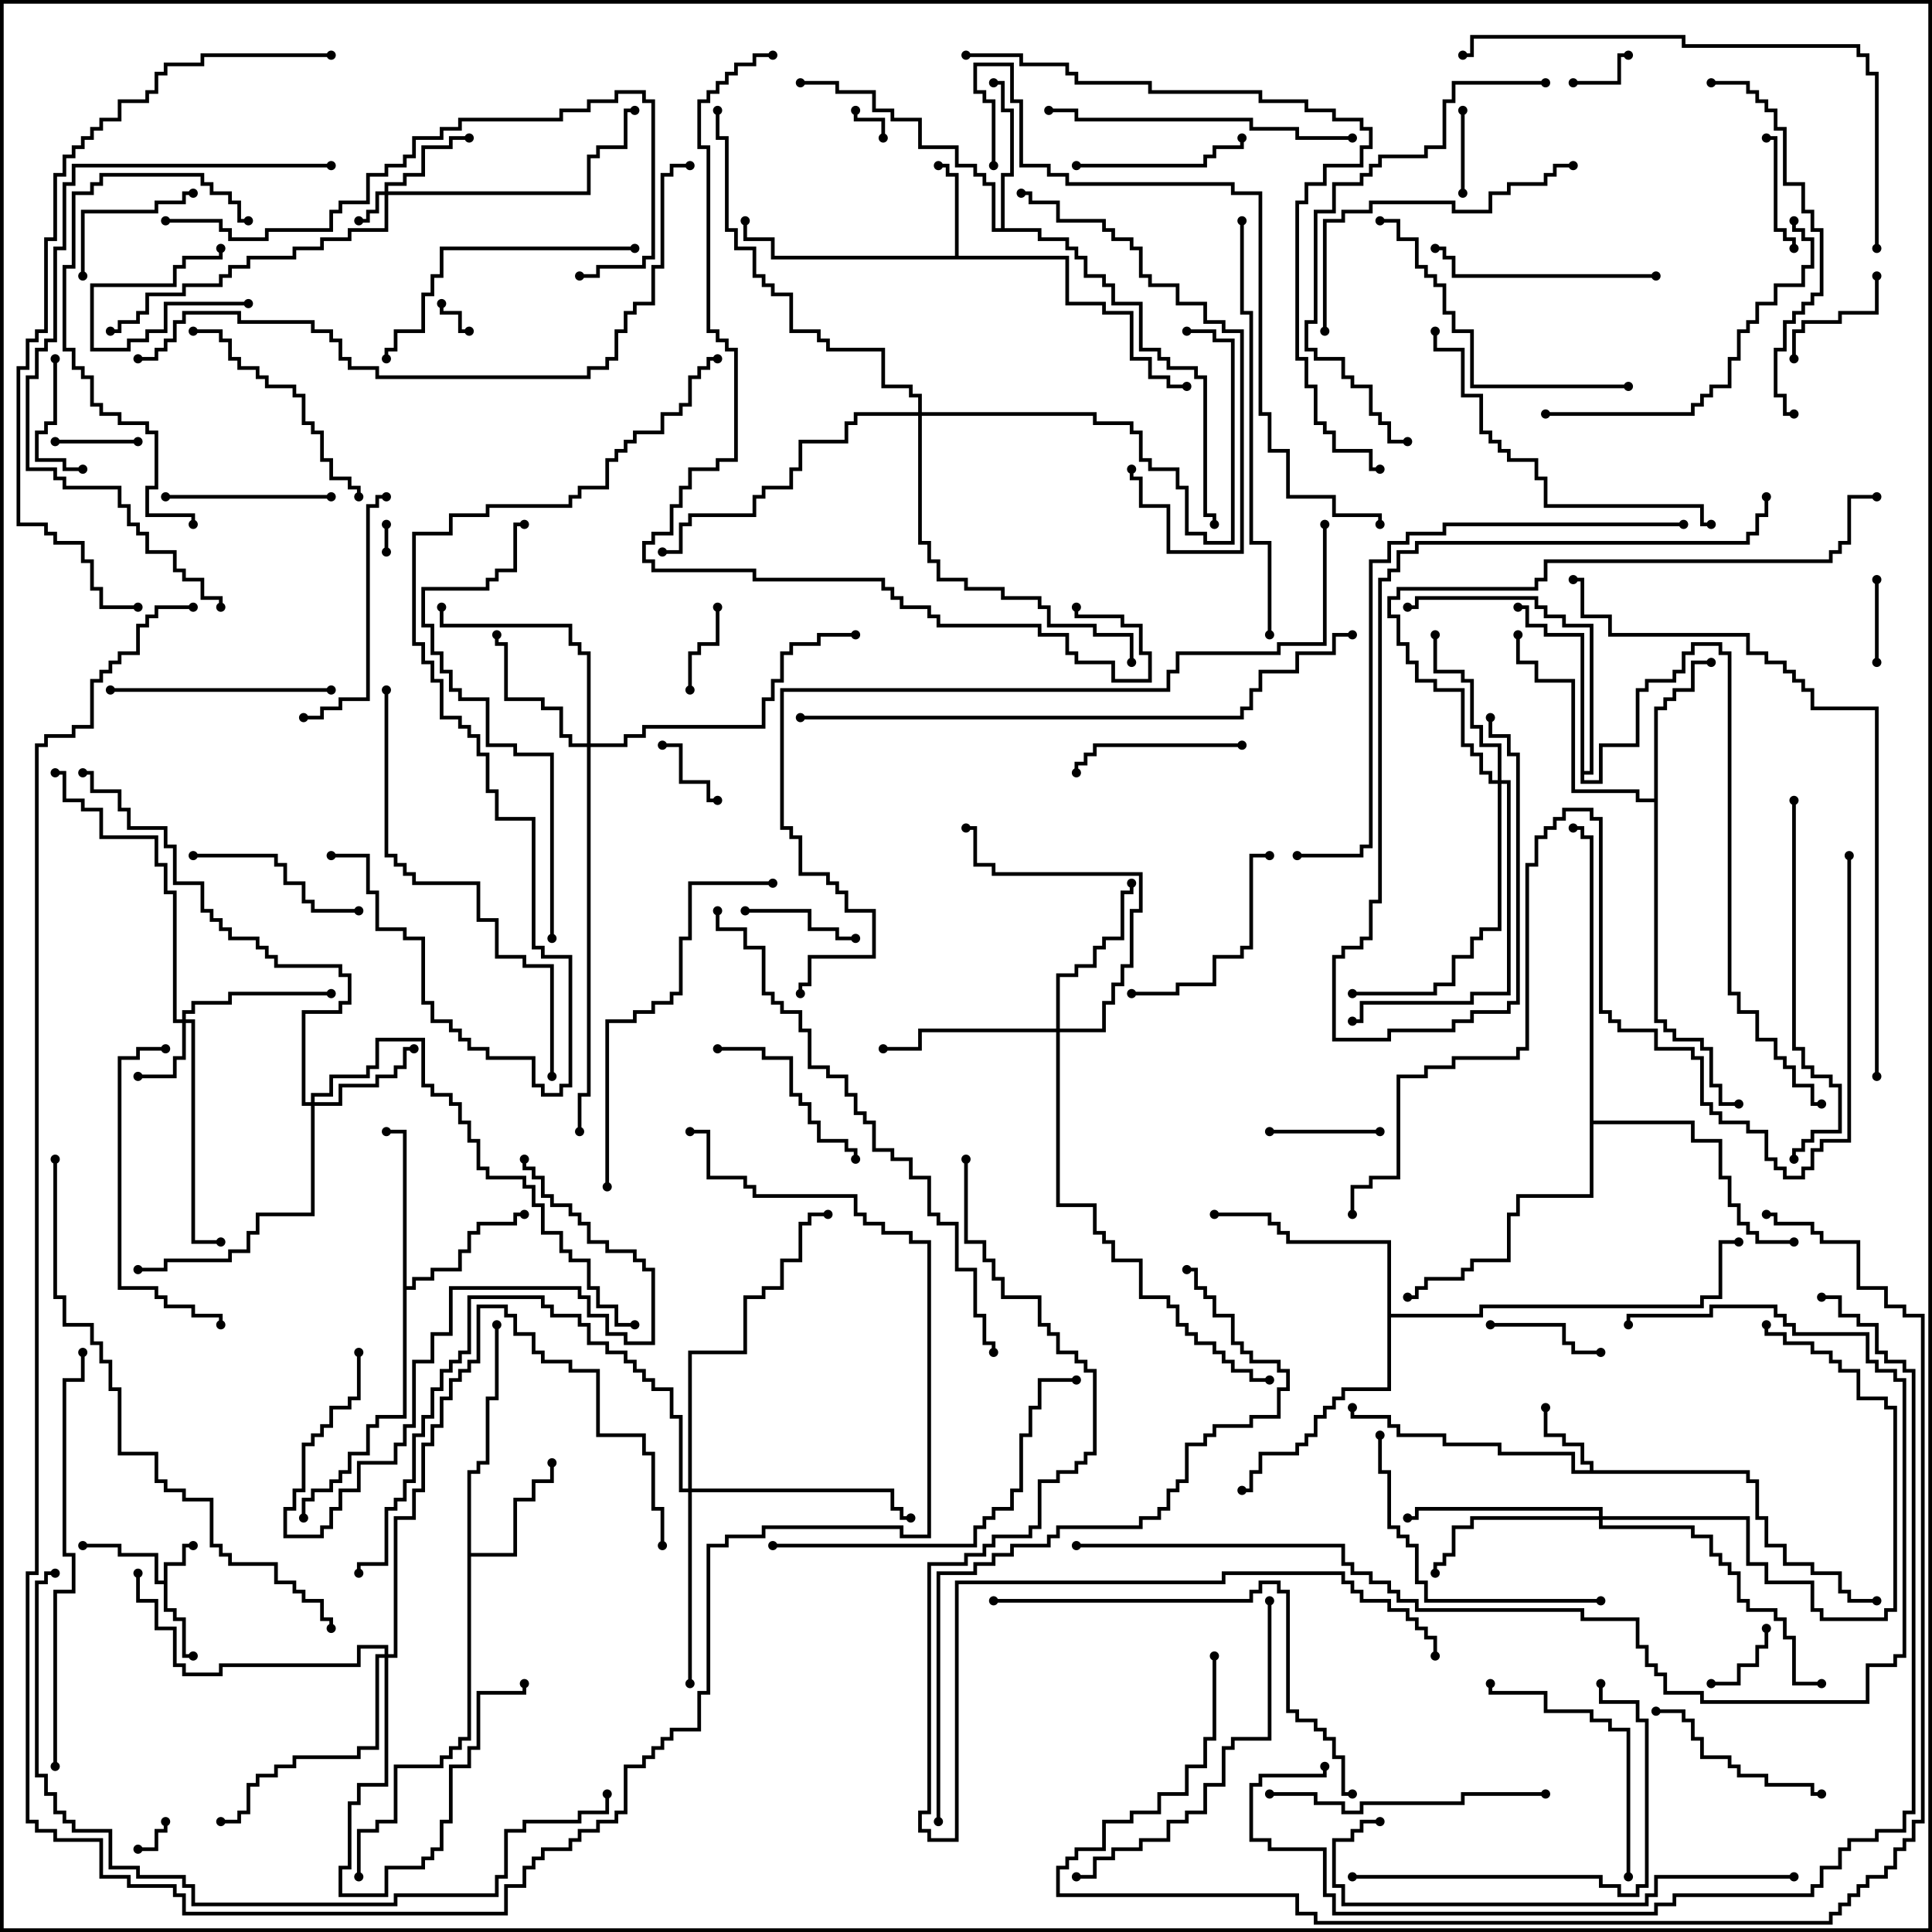 <svg version="1.1" width="105" height="105" xmlns="http://www.w3.org/2000/svg"><path d="M8.9,85.9L8.9,84.9L9.9,84.9L9.9,83.9L10.5,83.9L10.5,84.1L10.1,84.1L10.1,85.1L9.1,85.1L9.1,87.4L9.6,87.4L9.6,87.9L10.1,87.9L10.1,89.9L10.5,89.9L10.5,90.1L9.9,90.1L9.9,88.1L9.4,88.1L9.4,87.6L8.9,87.6L8.9,86.1L8.4,86.1L8.4,84.6L6.4,84.6L6.4,84.1L4.5,84.1L4.5,83.9L6.6,83.9L6.6,84.4L8.6,84.4L8.6,85.9z" stroke="none"/><path d="M86.4,79.9L86.4,79.6L85.9,79.6L85.9,78.6L84.9,78.6L84.9,78.1L83.9,78.1L83.9,76.5L84.1,76.5L84.1,77.9L85.1,77.9L85.1,78.4L86.1,78.4L86.1,79.4L86.6,79.4L86.6,79.9L95.1,79.9L95.1,80.4L95.6,80.4L95.6,82.4L96.1,82.4L96.1,83.9L97.1,83.9L97.1,84.9L98.6,84.9L98.6,85.4L100.1,85.4L100.1,86.4L100.6,86.4L100.6,86.9L102,86.9L102,87.1L100.4,87.1L100.4,86.6L99.9,86.6L99.9,85.6L98.4,85.6L98.4,85.1L96.9,85.1L96.9,84.1L95.9,84.1L95.9,82.6L95.4,82.6L95.4,80.6L94.9,80.6L94.9,80.1L85.4,80.1L85.4,79.1L81.4,79.1L81.4,78.6L78.4,78.6L78.4,78.1L75.9,78.1L75.9,77.6L75.4,77.6L75.4,77.1L73.4,77.1L73.4,76.5L73.6,76.5L73.6,76.9L75.6,76.9L75.6,77.4L76.1,77.4L76.1,77.9L78.6,77.9L78.6,78.4L81.6,78.4L81.6,78.9L85.6,78.9L85.6,79.9z" stroke="none"/><path d="M51.9,13.9L51.9,9.6L51.4,9.6L51.4,9.1L51,9.1L51,8.9L51.6,8.9L51.6,9.4L52.1,9.4L52.1,13.9L58.1,13.9L58.1,16.4L60.1,16.4L60.1,16.9L61.6,16.9L61.6,19.4L62.6,19.4L62.6,20.4L63.6,20.4L63.6,20.9L64.5,20.9L64.5,21.1L63.4,21.1L63.4,20.6L62.4,20.6L62.4,19.6L61.4,19.6L61.4,17.1L59.9,17.1L59.9,16.6L57.9,16.6L57.9,14.1L41.9,14.1L41.9,13.1L40.4,13.1L40.4,12L40.6,12L40.6,12.9L42.1,12.9L42.1,13.9z" stroke="none"/><path d="M25.4,79.9L25.9,79.9L25.9,79.4L26.4,79.4L26.4,75.9L26.9,75.9L26.9,72L27.1,72L27.1,76.1L26.6,76.1L26.6,79.6L26.1,79.6L26.1,80.1L25.6,80.1L25.6,84.4L27.9,84.4L27.9,81.4L28.9,81.4L28.9,80.4L29.9,80.4L29.9,79.5L30.1,79.5L30.1,80.6L29.1,80.6L29.1,81.6L28.1,81.6L28.1,84.6L25.6,84.6L25.6,94.6L25.1,94.6L25.1,95.1L24.6,95.1L24.6,95.6L24.1,95.6L24.1,96.1L21.6,96.1L21.6,99.1L20.6,99.1L20.6,99.6L19.6,99.6L19.6,102L19.4,102L19.4,99.4L20.4,99.4L20.4,98.9L21.4,98.9L21.4,95.9L23.9,95.9L23.9,95.4L24.4,95.4L24.4,94.9L24.9,94.9L24.9,94.4L25.4,94.4z" stroke="none"/><path d="M21.9,61.6L21,61.6L21,61.4L22.1,61.4L22.1,69.9L22.4,69.9L22.4,69.4L23.4,69.4L23.4,68.9L24.9,68.9L24.9,67.9L25.4,67.9L25.4,66.9L25.9,66.9L25.9,66.4L27.9,66.4L27.9,65.9L28.5,65.9L28.5,66.1L28.1,66.1L28.1,66.6L26.1,66.6L26.1,67.1L25.6,67.1L25.6,68.1L25.1,68.1L25.1,69.1L23.6,69.1L23.6,69.6L22.6,69.6L22.6,70.1L22.1,70.1L22.1,77.1L20.6,77.1L20.6,77.6L20.1,77.6L20.1,79.1L19.1,79.1L19.1,80.1L18.6,80.1L18.6,80.6L18.1,80.6L18.1,81.1L17.1,81.1L17.1,81.6L16.6,81.6L16.6,82.5L16.4,82.5L16.4,81.4L16.9,81.4L16.9,80.9L17.9,80.9L17.9,80.4L18.4,80.4L18.4,79.9L18.9,79.9L18.9,78.9L19.9,78.9L19.9,77.4L20.4,77.4L20.4,76.9L21.9,76.9z" stroke="none"/><path d="M54.4,12.4L54.4,9.4L54.9,9.4L54.9,6.1L54.4,6.1L54.4,4.6L54,4.6L54,4.4L54.6,4.4L54.6,5.9L55.1,5.9L55.1,9.6L54.6,9.6L54.6,12.4L56.6,12.4L56.6,12.9L58.1,12.9L58.1,13.4L58.6,13.4L58.6,13.9L59.1,13.9L59.1,14.9L60.1,14.9L60.1,15.4L60.6,15.4L60.6,16.4L62.1,16.4L62.1,18.9L63.1,18.9L63.1,19.4L63.6,19.4L63.6,19.9L65.1,19.9L65.1,20.4L65.6,20.4L65.6,27.9L66.1,27.9L66.1,28.5L65.9,28.5L65.9,28.1L65.4,28.1L65.4,20.6L64.9,20.6L64.9,20.1L63.4,20.1L63.4,19.6L62.9,19.6L62.9,19.1L61.9,19.1L61.9,16.6L60.4,16.6L60.4,15.6L59.9,15.6L59.9,15.1L58.9,15.1L58.9,14.1L58.4,14.1L58.4,13.6L57.9,13.6L57.9,13.1L56.4,13.1L56.4,12.6L53.9,12.6L53.9,10.1L53.4,10.1L53.4,9.6L52.9,9.6L52.9,9.1L51.9,9.1L51.9,8.1L49.9,8.1L49.9,6.6L48.4,6.6L48.4,6.1L47.4,6.1L47.4,5.1L45.4,5.1L45.4,4.6L43.5,4.6L43.5,4.4L45.6,4.4L45.6,4.9L47.6,4.9L47.6,5.9L48.6,5.9L48.6,6.4L50.1,6.4L50.1,7.9L52.1,7.9L52.1,8.9L53.1,8.9L53.1,9.4L53.6,9.4L53.6,9.9L54.1,9.9L54.1,12.4z" stroke="none"/><path d="M89.9,43.4L89.9,38.4L90.4,38.4L90.4,37.9L90.9,37.9L90.9,37.4L91.9,37.4L91.9,35.9L93,35.9L93,36.1L92.1,36.1L92.1,37.6L91.1,37.6L91.1,38.1L90.6,38.1L90.6,38.6L90.1,38.6L90.1,55.4L90.6,55.4L90.6,55.9L91.1,55.9L91.1,56.4L92.6,56.4L92.6,56.9L93.1,56.9L93.1,58.9L93.6,58.9L93.6,59.9L94.5,59.9L94.5,60.1L93.4,60.1L93.4,59.1L92.9,59.1L92.9,57.1L92.4,57.1L92.4,56.6L90.9,56.6L90.9,56.1L90.4,56.1L90.4,55.6L89.9,55.6L89.9,43.6L88.9,43.6L88.9,43.1L85.4,43.1L85.4,37.1L83.4,37.1L83.4,36.1L82.4,36.1L82.4,34.5L82.6,34.5L82.6,35.9L83.6,35.9L83.6,36.9L85.6,36.9L85.6,42.9L89.1,42.9L89.1,43.4z" stroke="none"/><path d="M85.9,34.6L83.9,34.6L83.9,34.1L82.9,34.1L82.9,33.1L82.5,33.1L82.5,32.9L83.1,32.9L83.1,33.9L84.1,33.9L84.1,34.4L86.1,34.4L86.1,41.9L86.4,41.9L86.4,34.1L84.9,34.1L84.9,33.6L83.9,33.6L83.9,33.1L83.4,33.1L83.4,32.6L77.1,32.6L77.1,33.1L76.5,33.1L76.5,32.9L76.9,32.9L76.9,32.4L83.6,32.4L83.6,32.9L84.1,32.9L84.1,33.4L85.1,33.4L85.1,33.9L86.6,33.9L86.6,42.1L86.1,42.1L86.1,42.4L86.9,42.4L86.9,40.4L88.9,40.4L88.9,37.4L89.4,37.4L89.4,36.9L90.9,36.9L90.9,36.4L91.4,36.4L91.4,35.4L91.9,35.4L91.9,34.9L93.6,34.9L93.6,35.4L94.1,35.4L94.1,53.9L94.6,53.9L94.6,54.9L95.6,54.9L95.6,56.4L96.6,56.4L96.6,57.4L97.1,57.4L97.1,57.9L97.6,57.9L97.6,58.9L98.6,58.9L98.6,59.9L99,59.9L99,60.1L98.4,60.1L98.4,59.1L97.4,59.1L97.4,58.1L96.9,58.1L96.9,57.6L96.4,57.6L96.4,56.6L95.4,56.6L95.4,55.1L94.4,55.1L94.4,54.1L93.9,54.1L93.9,35.6L93.4,35.6L93.4,35.1L92.1,35.1L92.1,35.6L91.6,35.6L91.6,36.6L91.1,36.6L91.1,37.1L89.6,37.1L89.6,37.6L89.1,37.6L89.1,40.6L87.1,40.6L87.1,42.6L85.9,42.6z" stroke="none"/><path d="M75.4,67.6L69.9,67.6L69.9,67.1L69.4,67.1L69.4,66.6L68.9,66.6L68.9,66.1L66,66.1L66,65.9L69.1,65.9L69.1,66.4L69.6,66.4L69.6,66.9L70.1,66.9L70.1,67.4L75.6,67.4L75.6,71.4L80.4,71.4L80.4,70.9L92.4,70.9L92.4,70.4L93.4,70.4L93.4,67.4L94.5,67.4L94.5,67.6L93.6,67.6L93.6,70.6L92.6,70.6L92.6,71.1L80.6,71.1L80.6,71.6L75.6,71.6L75.6,75.6L73.1,75.6L73.1,76.1L72.6,76.1L72.6,76.6L72.1,76.6L72.1,77.1L71.6,77.1L71.6,78.1L71.1,78.1L71.1,78.6L70.6,78.6L70.6,79.1L68.6,79.1L68.6,80.1L68.1,80.1L68.1,81.1L67.5,81.1L67.5,80.9L67.9,80.9L67.9,79.9L68.4,79.9L68.4,78.9L70.4,78.9L70.4,78.4L70.9,78.4L70.9,77.9L71.4,77.9L71.4,76.9L71.9,76.9L71.9,76.4L72.4,76.4L72.4,75.9L72.9,75.9L72.9,75.4L75.4,75.4z" stroke="none"/><path d="M86.4,45.6L85.9,45.6L85.9,45.1L85.5,45.1L85.5,44.9L86.1,44.9L86.1,45.4L86.6,45.4L86.6,60.9L92.1,60.9L92.1,61.9L93.6,61.9L93.6,63.9L94.1,63.9L94.1,65.4L94.6,65.4L94.6,66.4L95.1,66.4L95.1,66.9L95.6,66.9L95.6,67.4L97.5,67.4L97.5,67.6L95.4,67.6L95.4,67.1L94.9,67.1L94.9,66.6L94.4,66.6L94.4,65.6L93.9,65.6L93.9,64.1L93.4,64.1L93.4,62.1L91.9,62.1L91.9,61.1L86.6,61.1L86.6,65.1L82.6,65.1L82.6,66.1L82.1,66.1L82.1,68.6L80.1,68.6L80.1,69.1L79.6,69.1L79.6,69.6L77.6,69.6L77.6,70.1L77.1,70.1L77.1,70.6L76.5,70.6L76.5,70.4L76.9,70.4L76.9,69.9L77.4,69.9L77.4,69.4L79.4,69.4L79.4,68.9L79.9,68.9L79.9,68.4L81.9,68.4L81.9,65.9L82.4,65.9L82.4,64.9L86.4,64.9z" stroke="none"/><path d="M20.9,10.4L20.9,9.9L21.9,9.9L21.9,9.4L22.9,9.4L22.9,7.9L24.4,7.9L24.4,7.4L25.5,7.4L25.5,7.6L24.6,7.6L24.6,8.1L23.1,8.1L23.1,9.6L22.1,9.6L22.1,10.1L21.1,10.1L21.1,10.4L31.9,10.4L31.9,8.4L32.4,8.4L32.4,7.9L33.9,7.9L33.9,5.9L34.5,5.9L34.5,6.1L34.1,6.1L34.1,8.1L32.6,8.1L32.6,8.6L32.1,8.6L32.1,10.6L21.1,10.6L21.1,12.6L19.1,12.6L19.1,13.1L17.6,13.1L17.6,13.6L16.1,13.6L16.1,14.1L13.6,14.1L13.6,14.6L12.6,14.6L12.6,15.1L12.1,15.1L12.1,15.6L10.1,15.6L10.1,16.1L8.1,16.1L8.1,17.1L7.6,17.1L7.6,17.6L6.6,17.6L6.6,18.1L6,18.1L6,17.9L6.4,17.9L6.4,17.4L7.4,17.4L7.4,16.9L7.9,16.9L7.9,15.9L9.9,15.9L9.9,15.4L11.9,15.4L11.9,14.9L12.4,14.9L12.4,14.4L13.4,14.4L13.4,13.9L15.9,13.9L15.9,13.4L17.4,13.4L17.4,12.9L18.9,12.9L18.9,12.4L20.9,12.4L20.9,10.6L20.6,10.6L20.6,11.6L20.1,11.6L20.1,12.1L19.5,12.1L19.5,11.9L19.9,11.9L19.9,11.4L20.4,11.4L20.4,10.4z" stroke="none"/><path d="M9.9,55.4L9.9,54.9L10.4,54.9L10.4,54.4L12.4,54.4L12.4,53.9L18,53.9L18,54.1L12.6,54.1L12.6,54.6L10.6,54.6L10.6,55.1L10.1,55.1L10.1,55.4L10.6,55.4L10.6,67.4L12,67.4L12,67.6L10.4,67.6L10.4,55.6L10.1,55.6L10.1,57.6L9.6,57.6L9.6,58.6L7.5,58.6L7.5,58.4L9.4,58.4L9.4,57.4L9.9,57.4L9.9,55.6L9.4,55.6L9.4,48.6L8.9,48.6L8.9,47.1L8.4,47.1L8.4,45.6L5.4,45.6L5.4,44.1L4.4,44.1L4.4,43.6L3.4,43.6L3.4,42.1L3,42.1L3,41.9L3.6,41.9L3.6,43.4L4.6,43.4L4.6,43.9L5.6,43.9L5.6,45.4L8.6,45.4L8.6,46.9L9.1,46.9L9.1,48.4L9.6,48.4L9.6,55.4z" stroke="none"/><path d="M16.9,59.9L16.9,59.4L17.9,59.4L17.9,58.4L19.9,58.4L19.9,57.9L20.4,57.9L20.4,56.4L23.1,56.4L23.1,58.9L23.6,58.9L23.6,59.4L24.6,59.4L24.6,59.9L25.1,59.9L25.1,60.9L25.6,60.9L25.6,61.9L26.1,61.9L26.1,63.4L26.6,63.4L26.6,63.9L28.6,63.9L28.6,64.4L29.1,64.4L29.1,65.4L29.6,65.4L29.6,66.9L30.6,66.9L30.6,67.9L31.1,67.9L31.1,68.4L32.1,68.4L32.1,69.9L32.6,69.9L32.6,70.9L33.6,70.9L33.6,71.9L34.5,71.9L34.5,72.1L33.4,72.1L33.4,71.1L32.4,71.1L32.4,70.1L31.9,70.1L31.9,68.6L30.9,68.6L30.9,68.1L30.4,68.1L30.4,67.1L29.4,67.1L29.4,65.6L28.9,65.6L28.9,64.6L28.4,64.6L28.4,64.1L26.4,64.1L26.4,63.6L25.9,63.6L25.9,62.1L25.4,62.1L25.4,61.1L24.9,61.1L24.9,60.1L24.4,60.1L24.4,59.6L23.4,59.6L23.4,59.1L22.9,59.1L22.9,56.6L20.6,56.6L20.6,58.1L20.1,58.1L20.1,58.6L18.1,58.6L18.1,59.6L17.1,59.6L17.1,59.9L18.4,59.9L18.4,58.9L20.4,58.9L20.4,58.4L21.4,58.4L21.4,57.9L21.9,57.9L21.9,56.9L22.5,56.9L22.5,57.1L22.1,57.1L22.1,58.1L21.6,58.1L21.6,58.6L20.6,58.6L20.6,59.1L18.6,59.1L18.6,60.1L17.1,60.1L17.1,66.1L14.1,66.1L14.1,67.1L13.6,67.1L13.6,68.1L12.6,68.1L12.6,68.6L9.1,68.6L9.1,69.1L7.5,69.1L7.5,68.9L8.9,68.9L8.9,68.4L12.4,68.4L12.4,67.9L13.4,67.9L13.4,66.9L13.9,66.9L13.9,65.9L16.9,65.9L16.9,60.1L16.4,60.1L16.4,54.9L18.4,54.9L18.4,54.4L18.9,54.4L18.9,53.1L18.4,53.1L18.4,52.6L14.9,52.6L14.9,52.1L14.4,52.1L14.4,51.6L13.9,51.6L13.9,51.1L12.4,51.1L12.4,50.6L11.9,50.6L11.9,50.1L11.4,50.1L11.4,49.6L10.9,49.6L10.9,48.1L9.4,48.1L9.4,46.1L8.9,46.1L8.9,45.1L6.9,45.1L6.9,44.1L6.4,44.1L6.4,43.1L4.9,43.1L4.9,42.1L4.5,42.1L4.5,41.9L5.1,41.9L5.1,42.9L6.6,42.9L6.6,43.9L7.1,43.9L7.1,44.9L9.1,44.9L9.1,45.9L9.6,45.9L9.6,47.9L11.1,47.9L11.1,49.4L11.6,49.4L11.6,49.9L12.1,49.9L12.1,50.4L12.6,50.4L12.6,50.9L14.1,50.9L14.1,51.4L14.6,51.4L14.6,51.9L15.1,51.9L15.1,52.4L18.6,52.4L18.6,52.9L19.1,52.9L19.1,54.6L18.6,54.6L18.6,55.1L16.6,55.1L16.6,59.9z" stroke="none"/><path d="M20.9,89.9L20.9,89.6L19.6,89.6L19.6,90.6L12.1,90.6L12.1,91.1L9.9,91.1L9.9,90.6L9.4,90.6L9.4,88.6L8.4,88.6L8.4,87.1L7.4,87.1L7.4,85.5L7.6,85.5L7.6,86.9L8.6,86.9L8.6,88.4L9.6,88.4L9.6,90.4L10.1,90.4L10.1,90.9L11.9,90.9L11.9,90.4L19.4,90.4L19.4,89.4L21.1,89.4L21.1,89.9L21.4,89.9L21.4,82.4L22.4,82.4L22.4,80.9L22.9,80.9L22.9,78.4L23.4,78.4L23.4,77.4L23.9,77.4L23.9,75.9L24.4,75.9L24.4,74.9L24.9,74.9L24.9,74.4L25.4,74.4L25.4,73.9L25.9,73.9L25.9,70.9L27.6,70.9L27.6,71.4L28.1,71.4L28.1,72.4L29.1,72.4L29.1,73.4L29.6,73.4L29.6,73.9L31.1,73.9L31.1,74.4L32.6,74.4L32.6,77.9L35.1,77.9L35.1,78.9L35.6,78.9L35.6,81.9L36.1,81.9L36.1,84L35.9,84L35.9,82.1L35.4,82.1L35.4,79.1L34.9,79.1L34.9,78.1L32.4,78.1L32.4,74.6L30.9,74.6L30.9,74.1L29.4,74.1L29.4,73.6L28.9,73.6L28.9,72.6L27.9,72.6L27.9,71.6L27.4,71.6L27.4,71.1L26.1,71.1L26.1,74.1L25.6,74.1L25.6,74.6L25.1,74.6L25.1,75.1L24.6,75.1L24.6,76.1L24.1,76.1L24.1,77.6L23.6,77.6L23.6,78.6L23.1,78.6L23.1,81.1L22.6,81.1L22.6,82.6L21.6,82.6L21.6,90.1L21.1,90.1L21.1,97.1L19.6,97.1L19.6,98.1L19.1,98.1L19.1,101.6L18.6,101.6L18.6,102.9L20.9,102.9L20.9,101.4L22.9,101.4L22.9,100.9L23.4,100.9L23.4,100.4L23.9,100.4L23.9,98.9L24.4,98.9L24.4,95.9L25.4,95.9L25.4,94.9L25.9,94.9L25.9,91.9L28.4,91.9L28.4,91.5L28.6,91.5L28.6,92.1L26.1,92.1L26.1,95.1L25.6,95.1L25.6,96.1L24.6,96.1L24.6,99.1L24.1,99.1L24.1,100.6L23.6,100.6L23.6,101.1L23.1,101.1L23.1,101.6L21.1,101.6L21.1,103.1L18.4,103.1L18.4,101.4L18.9,101.4L18.9,97.9L19.4,97.9L19.4,96.9L20.9,96.9L20.9,90.1L20.6,90.1L20.6,95.1L19.6,95.1L19.6,95.6L16.1,95.6L16.1,96.1L15.1,96.1L15.1,96.6L14.1,96.6L14.1,97.1L13.6,97.1L13.6,98.6L13.1,98.6L13.1,99.1L12,99.1L12,98.9L12.9,98.9L12.9,98.4L13.4,98.4L13.4,96.9L13.9,96.9L13.9,96.4L14.9,96.4L14.9,95.9L15.9,95.9L15.9,95.4L19.4,95.4L19.4,94.9L20.4,94.9L20.4,89.9z" stroke="none"/><path d="M31.9,40.4L31.9,35.6L31.4,35.6L31.4,35.1L30.9,35.1L30.9,34.1L23.9,34.1L23.9,33L24.1,33L24.1,33.9L31.1,33.9L31.1,34.9L31.6,34.9L31.6,35.4L32.1,35.4L32.1,40.4L33.9,40.4L33.9,39.9L34.9,39.9L34.9,39.4L41.4,39.4L41.4,37.9L41.9,37.9L41.9,36.9L42.4,36.9L42.4,35.4L42.9,35.4L42.9,34.9L44.4,34.9L44.4,34.4L46.5,34.4L46.5,34.6L44.6,34.6L44.6,35.1L43.1,35.1L43.1,35.6L42.6,35.6L42.6,37.1L42.1,37.1L42.1,38.1L41.6,38.1L41.6,39.6L35.1,39.6L35.1,40.1L34.1,40.1L34.1,40.6L32.1,40.6L32.1,59.6L31.6,59.6L31.6,61.5L31.4,61.5L31.4,59.4L31.9,59.4L31.9,40.6L30.9,40.6L30.9,40.1L30.4,40.1L30.4,38.6L29.4,38.6L29.4,38.1L27.4,38.1L27.4,35.1L26.9,35.1L26.9,34.5L27.1,34.5L27.1,34.9L27.6,34.9L27.6,37.9L29.6,37.9L29.6,38.4L30.6,38.4L30.6,39.9L31.1,39.9L31.1,40.4z" stroke="none"/><path d="M81.4,42.4L81.4,40.6L80.4,40.6L80.4,39.6L79.9,39.6L79.9,37.1L79.4,37.1L79.4,36.6L77.9,36.6L77.9,34.5L78.1,34.5L78.1,36.4L79.6,36.4L79.6,36.9L80.1,36.9L80.1,39.4L80.6,39.4L80.6,40.4L81.6,40.4L81.6,42.4L82.1,42.4L82.1,54.1L80.1,54.1L80.1,54.6L74.1,54.6L74.1,55.6L73.5,55.6L73.5,55.4L73.9,55.4L73.9,54.4L79.9,54.4L79.9,53.9L81.9,53.9L81.9,42.6L81.6,42.6L81.6,50.6L80.6,50.6L80.6,51.1L80.1,51.1L80.1,52.1L79.1,52.1L79.1,53.6L78.1,53.6L78.1,54.1L73.5,54.1L73.5,53.9L77.9,53.9L77.9,53.4L78.9,53.4L78.9,51.9L79.9,51.9L79.9,50.9L80.4,50.9L80.4,50.4L81.4,50.4L81.4,42.6L80.9,42.6L80.9,42.1L80.4,42.1L80.4,41.1L79.9,41.1L79.9,40.6L79.4,40.6L79.4,37.6L77.9,37.6L77.9,37.1L76.9,37.1L76.9,36.1L76.4,36.1L76.4,35.1L75.9,35.1L75.9,33.6L75.4,33.6L75.4,32.4L75.9,32.4L75.9,31.9L83.4,31.9L83.4,31.4L83.9,31.4L83.9,30.4L99.4,30.4L99.4,29.9L99.9,29.9L99.9,29.4L100.4,29.4L100.4,26.9L102,26.9L102,27.1L100.6,27.1L100.6,29.6L100.1,29.6L100.1,30.1L99.6,30.1L99.6,30.6L84.1,30.6L84.1,31.6L83.6,31.6L83.6,32.1L76.1,32.1L76.1,32.6L75.6,32.6L75.6,33.4L76.1,33.4L76.1,34.9L76.6,34.9L76.6,35.9L77.1,35.9L77.1,36.9L78.1,36.9L78.1,37.4L79.6,37.4L79.6,40.4L80.1,40.4L80.1,40.9L80.6,40.9L80.6,41.9L81.1,41.9L81.1,42.4z" stroke="none"/><path d="M57.4,55.9L57.4,52.9L58.4,52.9L58.4,52.4L59.4,52.4L59.4,51.4L59.9,51.4L59.9,50.9L60.9,50.9L60.9,48.4L61.4,48.4L61.4,48L61.6,48L61.6,48.6L61.1,48.6L61.1,51.1L60.1,51.1L60.1,51.6L59.6,51.6L59.6,52.6L58.6,52.6L58.6,53.1L57.6,53.1L57.6,55.9L59.9,55.9L59.9,54.4L60.4,54.4L60.4,53.4L60.9,53.4L60.9,52.4L61.4,52.4L61.4,49.4L61.9,49.4L61.9,47.6L53.9,47.6L53.9,47.1L52.9,47.1L52.9,45.1L52.5,45.1L52.5,44.9L53.1,44.9L53.1,46.9L54.1,46.9L54.1,47.4L62.1,47.4L62.1,49.6L61.6,49.6L61.6,52.6L61.1,52.6L61.1,53.6L60.6,53.6L60.6,54.6L60.1,54.6L60.1,56.1L57.6,56.1L57.6,65.4L59.6,65.4L59.6,66.9L60.1,66.9L60.1,67.4L60.6,67.4L60.6,68.4L62.1,68.4L62.1,70.4L63.6,70.4L63.6,70.9L64.1,70.9L64.1,71.9L64.6,71.9L64.6,72.4L65.1,72.4L65.1,72.9L66.1,72.9L66.1,73.4L66.6,73.4L66.6,73.9L67.1,73.9L67.1,74.4L68.1,74.4L68.1,74.9L69,74.9L69,75.1L67.9,75.1L67.9,74.6L66.9,74.6L66.9,74.1L66.4,74.1L66.4,73.6L65.9,73.6L65.9,73.1L64.9,73.1L64.9,72.6L64.4,72.6L64.4,72.1L63.9,72.1L63.9,71.1L63.4,71.1L63.4,70.6L61.9,70.6L61.9,68.6L60.4,68.6L60.4,67.6L59.9,67.6L59.9,67.1L59.4,67.1L59.4,65.6L57.4,65.6L57.4,56.1L50.1,56.1L50.1,57.1L48,57.1L48,56.9L49.9,56.9L49.9,55.9z" stroke="none"/><path d="M86.9,82.4L86.9,82.1L77.1,82.1L77.1,82.6L76.5,82.6L76.5,82.4L76.9,82.4L76.9,81.9L87.1,81.9L87.1,82.4L95.1,82.4L95.1,84.9L96.1,84.9L96.1,85.9L98.6,85.9L98.6,87.4L99.1,87.4L99.1,87.9L102.4,87.9L102.4,87.4L102.9,87.4L102.9,76.6L102.4,76.6L102.4,76.1L100.9,76.1L100.9,74.6L99.9,74.6L99.9,74.1L99.4,74.1L99.4,73.6L98.4,73.6L98.4,73.1L96.9,73.1L96.9,72.6L95.9,72.6L95.9,72L96.1,72L96.1,72.4L97.1,72.4L97.1,72.9L98.6,72.9L98.6,73.4L99.6,73.4L99.6,73.9L100.1,73.9L100.1,74.4L101.1,74.4L101.1,75.9L102.6,75.9L102.6,76.4L103.1,76.4L103.1,87.6L102.6,87.6L102.6,88.1L98.9,88.1L98.9,87.6L98.4,87.6L98.4,86.1L95.9,86.1L95.9,85.1L94.9,85.1L94.9,82.6L87.1,82.6L87.1,82.9L92.1,82.9L92.1,83.4L93.1,83.4L93.1,84.4L93.6,84.4L93.6,84.9L94.1,84.9L94.1,85.4L94.6,85.4L94.6,86.9L95.1,86.9L95.1,87.4L96.6,87.4L96.6,87.9L97.1,87.9L97.1,88.9L97.6,88.9L97.6,91.4L99,91.4L99,91.6L97.4,91.6L97.4,89.1L96.9,89.1L96.9,88.1L96.4,88.1L96.4,87.6L94.9,87.6L94.9,87.1L94.4,87.1L94.4,85.6L93.9,85.6L93.9,85.1L93.4,85.1L93.4,84.6L92.9,84.6L92.9,83.6L91.9,83.6L91.9,83.1L86.9,83.1L86.9,82.6L80.1,82.6L80.1,83.1L79.1,83.1L79.1,84.6L78.6,84.6L78.6,85.1L78.1,85.1L78.1,85.5L77.9,85.5L77.9,84.9L78.4,84.9L78.4,84.4L78.9,84.4L78.9,82.9L79.9,82.9L79.9,82.4z" stroke="none"/><path d="M37.4,80.9L37.4,73.4L40.4,73.4L40.4,70.4L41.4,70.4L41.4,69.9L42.4,69.9L42.4,68.4L43.4,68.4L43.4,66.4L43.9,66.4L43.9,65.9L45,65.9L45,66.1L44.1,66.1L44.1,66.6L43.6,66.6L43.6,68.6L42.6,68.6L42.6,70.1L41.6,70.1L41.6,70.6L40.6,70.6L40.6,73.6L37.6,73.6L37.6,80.9L48.6,80.9L48.6,81.9L49.1,81.9L49.1,82.4L49.5,82.4L49.5,82.6L48.9,82.6L48.9,82.1L48.4,82.1L48.4,81.1L37.6,81.1L37.6,91.5L37.4,91.5L37.4,81.1L36.9,81.1L36.9,77.1L36.4,77.1L36.4,75.6L35.4,75.6L35.4,75.1L34.9,75.1L34.9,74.6L34.4,74.6L34.4,74.1L33.9,74.1L33.9,73.6L32.9,73.6L32.9,73.1L31.9,73.1L31.9,72.1L31.4,72.1L31.4,71.6L29.9,71.6L29.9,71.1L29.4,71.1L29.4,70.6L25.6,70.6L25.6,73.6L25.1,73.6L25.1,74.1L24.6,74.1L24.6,74.6L24.1,74.6L24.1,75.6L23.6,75.6L23.6,77.1L23.1,77.1L23.1,78.1L22.6,78.1L22.6,80.6L22.1,80.6L22.1,81.6L21.6,81.6L21.6,82.1L21.1,82.1L21.1,85.1L19.6,85.1L19.6,85.5L19.4,85.5L19.4,84.9L20.9,84.9L20.9,81.9L21.4,81.9L21.4,81.4L21.9,81.4L21.9,80.4L22.4,80.4L22.4,77.9L22.9,77.9L22.9,76.9L23.4,76.9L23.4,75.4L23.9,75.4L23.9,74.4L24.4,74.4L24.4,73.9L24.9,73.9L24.9,73.4L25.4,73.4L25.4,70.4L29.6,70.4L29.6,70.9L30.1,70.9L30.1,71.4L31.6,71.4L31.6,71.9L32.1,71.9L32.1,72.9L33.1,72.9L33.1,73.4L34.1,73.4L34.1,73.9L34.6,73.9L34.6,74.4L35.1,74.4L35.1,74.9L35.6,74.9L35.6,75.4L36.6,75.4L36.6,76.9L37.1,76.9L37.1,80.9z" stroke="none"/><path d="M49.9,22.4L49.9,21.6L49.4,21.6L49.4,21.1L47.9,21.1L47.9,19.1L44.9,19.1L44.9,18.6L44.4,18.6L44.4,18.1L42.9,18.1L42.9,16.1L41.9,16.1L41.9,15.6L41.4,15.6L41.4,15.1L40.9,15.1L40.9,13.6L39.9,13.6L39.9,12.6L39.4,12.6L39.4,7.6L38.9,7.6L38.9,6L39.1,6L39.1,7.4L39.6,7.4L39.6,12.4L40.1,12.4L40.1,13.4L41.1,13.4L41.1,14.9L41.6,14.9L41.6,15.4L42.1,15.4L42.1,15.9L43.1,15.9L43.1,17.9L44.6,17.9L44.6,18.4L45.1,18.4L45.1,18.9L48.1,18.9L48.1,20.9L49.6,20.9L49.6,21.4L50.1,21.4L50.1,22.4L59.6,22.4L59.6,22.9L61.6,22.9L61.6,23.4L62.1,23.4L62.1,24.9L62.6,24.9L62.6,25.4L64.1,25.4L64.1,26.4L64.6,26.4L64.6,28.9L65.6,28.9L65.6,29.4L66.9,29.4L66.9,18.6L65.9,18.6L65.9,18.1L64.5,18.1L64.5,17.9L66.1,17.9L66.1,18.4L67.1,18.4L67.1,29.6L65.4,29.6L65.4,29.1L64.4,29.1L64.4,26.6L63.9,26.6L63.9,25.6L62.4,25.6L62.4,25.1L61.9,25.1L61.9,23.6L61.4,23.6L61.4,23.1L59.4,23.1L59.4,22.6L50.1,22.6L50.1,29.4L50.6,29.4L50.6,30.4L51.1,30.4L51.1,31.4L52.6,31.4L52.6,31.9L54.6,31.9L54.6,32.4L56.6,32.4L56.6,32.9L57.1,32.9L57.1,33.9L59.6,33.9L59.6,34.4L61.6,34.4L61.6,36L61.4,36L61.4,34.6L59.4,34.6L59.4,34.1L56.9,34.1L56.9,33.1L56.4,33.1L56.4,32.6L54.4,32.6L54.4,32.1L52.4,32.1L52.4,31.6L50.9,31.6L50.9,30.6L50.4,30.6L50.4,29.6L49.9,29.6L49.9,22.6L46.6,22.6L46.6,23.1L46.1,23.1L46.1,24.1L43.6,24.1L43.6,25.6L43.1,25.6L43.1,26.6L41.6,26.6L41.6,27.1L41.1,27.1L41.1,28.1L37.6,28.1L37.6,28.6L37.1,28.6L37.1,30.1L36,30.1L36,29.9L36.9,29.9L36.9,28.4L37.4,28.4L37.4,27.9L40.9,27.9L40.9,26.9L41.4,26.9L41.4,26.4L42.9,26.4L42.9,25.4L43.4,25.4L43.4,23.9L45.9,23.9L45.9,22.9L46.4,22.9L46.4,22.4z" stroke="none"/><path d="M21.1,30L20.9,30L20.9,28.5L21.1,28.5z" stroke="none"/><path d="M25.5,17.9L25.5,18.1L24.9,18.1L24.9,17.1L23.9,17.1L23.9,16.5L24.1,16.5L24.1,16.9L25.1,16.9L25.1,17.9z" stroke="none"/><path d="M7.5,100.6L7.5,100.4L8.4,100.4L8.4,99.4L8.9,99.4L8.9,99L9.1,99L9.1,99.6L8.6,99.6L8.6,100.6z" stroke="none"/><path d="M48.1,7.5L47.9,7.5L47.9,6.6L46.4,6.6L46.4,6L46.6,6L46.6,6.4L48.1,6.4z" stroke="none"/><path d="M13.5,16.4L13.5,16.6L9.1,16.6L9.1,18.1L8.1,18.1L8.1,18.6L7.1,18.6L7.1,19.1L4.9,19.1L4.9,15.4L9.4,15.4L9.4,14.4L9.9,14.4L9.9,13.9L11.9,13.9L11.9,13.5L12.1,13.5L12.1,14.1L10.1,14.1L10.1,14.6L9.6,14.6L9.6,15.6L5.1,15.6L5.1,18.9L6.9,18.9L6.9,18.4L7.9,18.4L7.9,17.9L8.9,17.9L8.9,16.4z" stroke="none"/><path d="M85.5,4.6L85.5,4.4L87.9,4.4L87.9,2.9L88.5,2.9L88.5,3.1L88.1,3.1L88.1,4.6z" stroke="none"/><path d="M93,91.6L93,91.4L94.4,91.4L94.4,90.4L95.4,90.4L95.4,89.4L95.9,89.4L95.9,88.5L96.1,88.5L96.1,89.6L95.6,89.6L95.6,90.6L94.6,90.6L94.6,91.6z" stroke="none"/><path d="M39,43.4L39,43.6L38.4,43.6L38.4,42.6L36.9,42.6L36.9,40.6L36,40.6L36,40.4L37.1,40.4L37.1,42.4L38.6,42.4L38.6,43.4z" stroke="none"/><path d="M3,24.1L3,23.9L7.5,23.9L7.5,24.1z" stroke="none"/><path d="M79.4,6L79.6,6L79.6,10.5L79.4,10.5z" stroke="none"/><path d="M102.1,36L101.9,36L101.9,31.5L102.1,31.5z" stroke="none"/><path d="M38.9,33L39.1,33L39.1,35.1L38.1,35.1L38.1,35.6L37.6,35.6L37.6,37.5L37.4,37.5L37.4,35.4L37.9,35.4L37.9,34.9L38.9,34.9z" stroke="none"/><path d="M75,61.4L75,61.6L69,61.6L69,61.4z" stroke="none"/><path d="M46.5,50.9L46.5,51.1L45.4,51.1L45.4,50.6L43.9,50.6L43.9,49.6L40.5,49.6L40.5,49.4L44.1,49.4L44.1,50.4L45.6,50.4L45.6,50.9z" stroke="none"/><path d="M81,72.1L81,71.9L85.1,71.9L85.1,72.9L85.6,72.9L85.6,73.4L87,73.4L87,73.6L85.4,73.6L85.4,73.1L84.9,73.1L84.9,72.1z" stroke="none"/><path d="M2.9,19.5L3.1,19.5L3.1,23.1L2.6,23.1L2.6,23.6L2.1,23.6L2.1,24.9L3.6,24.9L3.6,25.4L4.5,25.4L4.5,25.6L3.4,25.6L3.4,25.1L1.9,25.1L1.9,23.4L2.4,23.4L2.4,22.9L2.9,22.9z" stroke="none"/><path d="M97.6,13.5L97.4,13.5L97.4,13.1L96.9,13.1L96.9,12.6L96.4,12.6L96.4,7.6L96,7.6L96,7.4L96.6,7.4L96.6,12.4L97.1,12.4L97.1,12.9L97.6,12.9z" stroke="none"/><path d="M101.9,15L102.1,15L102.1,17.1L100.1,17.1L100.1,17.6L98.1,17.6L98.1,18.1L97.6,18.1L97.6,19.5L97.4,19.5L97.4,17.9L97.9,17.9L97.9,17.4L99.9,17.4L99.9,16.9L101.9,16.9z" stroke="none"/><path d="M4.6,15L4.4,15L4.4,11.4L8.4,11.4L8.4,10.9L9.9,10.9L9.9,10.4L10.5,10.4L10.5,10.6L10.1,10.6L10.1,11.1L8.6,11.1L8.6,11.6L4.6,11.6z" stroke="none"/><path d="M18,26.9L18,27.1L9,27.1L9,26.9z" stroke="none"/><path d="M67.5,40.4L67.5,40.6L59.6,40.6L59.6,41.1L59.1,41.1L59.1,41.6L58.6,41.6L58.6,42L58.4,42L58.4,41.4L58.9,41.4L58.9,40.9L59.4,40.9L59.4,40.4z" stroke="none"/><path d="M58.5,9.1L58.5,8.9L65.4,8.9L65.4,8.4L65.9,8.4L65.9,7.9L67.4,7.9L67.4,7.5L67.6,7.5L67.6,8.1L66.1,8.1L66.1,8.6L65.6,8.6L65.6,9.1z" stroke="none"/><path d="M10.5,46.6L10.5,46.4L15.1,46.4L15.1,46.9L15.6,46.9L15.6,47.9L16.6,47.9L16.6,48.9L17.1,48.9L17.1,49.4L19.5,49.4L19.5,49.6L16.9,49.6L16.9,49.1L16.4,49.1L16.4,48.1L15.4,48.1L15.4,47.1L14.9,47.1L14.9,46.6z" stroke="none"/><path d="M39,57.1L39,56.9L41.6,56.9L41.6,57.4L43.1,57.4L43.1,59.4L43.6,59.4L43.6,59.9L44.1,59.9L44.1,60.9L44.6,60.9L44.6,61.9L46.1,61.9L46.1,62.4L46.6,62.4L46.6,63L46.4,63L46.4,62.6L45.9,62.6L45.9,62.1L44.4,62.1L44.4,61.1L43.9,61.1L43.9,60.1L43.4,60.1L43.4,59.6L42.9,59.6L42.9,57.6L41.4,57.6L41.4,57.1z" stroke="none"/><path d="M99,97.4L99,97.6L98.4,97.6L98.4,97.1L95.9,97.1L95.9,96.6L94.4,96.6L94.4,96.1L93.9,96.1L93.9,95.6L92.4,95.6L92.4,94.6L91.9,94.6L91.9,93.6L91.4,93.6L91.4,93.1L90,93.1L90,92.9L91.6,92.9L91.6,93.4L92.1,93.4L92.1,94.4L92.6,94.4L92.6,95.4L94.1,95.4L94.1,95.9L94.6,95.9L94.6,96.4L96.1,96.4L96.1,96.9L98.6,96.9L98.6,97.4z" stroke="none"/><path d="M61.5,54.1L61.5,53.9L63.9,53.9L63.9,53.4L65.9,53.4L65.9,51.9L67.4,51.9L67.4,51.4L67.9,51.4L67.9,46.4L69,46.4L69,46.6L68.1,46.6L68.1,51.6L67.6,51.6L67.6,52.1L66.1,52.1L66.1,53.6L64.1,53.6L64.1,54.1z" stroke="none"/><path d="M18,37.4L18,37.6L6,37.6L6,37.4z" stroke="none"/><path d="M90,14.9L90,15.1L78.9,15.1L78.9,14.1L78.4,14.1L78.4,13.6L78,13.6L78,13.4L78.6,13.4L78.6,13.9L79.1,13.9L79.1,14.9z" stroke="none"/><path d="M19.6,27L19.4,27L19.4,26.6L18.9,26.6L18.9,26.1L17.9,26.1L17.9,25.1L17.4,25.1L17.4,23.6L16.9,23.6L16.9,23.1L16.4,23.1L16.4,21.6L15.9,21.6L15.9,21.1L14.4,21.1L14.4,20.6L13.9,20.6L13.9,20.1L12.9,20.1L12.9,19.6L12.4,19.6L12.4,18.6L11.9,18.6L11.9,18.1L10.5,18.1L10.5,17.9L12.1,17.9L12.1,18.4L12.6,18.4L12.6,19.4L13.1,19.4L13.1,19.9L14.1,19.9L14.1,20.4L14.6,20.4L14.6,20.9L16.1,20.9L16.1,21.4L16.6,21.4L16.6,22.9L17.1,22.9L17.1,23.4L17.6,23.4L17.6,24.9L18.1,24.9L18.1,25.9L19.1,25.9L19.1,26.4L19.6,26.4z" stroke="none"/><path d="M21,26.9L21,27.1L20.6,27.1L20.6,27.6L20.1,27.6L20.1,38.1L18.6,38.1L18.6,38.6L17.6,38.6L17.6,39.1L16.5,39.1L16.5,38.9L17.4,38.9L17.4,38.4L18.4,38.4L18.4,37.9L19.9,37.9L19.9,27.4L20.4,27.4L20.4,26.9z" stroke="none"/><path d="M88.6,102L88.4,102L88.4,94.1L87.4,94.1L87.4,93.6L86.4,93.6L86.4,93.1L83.9,93.1L83.9,92.1L80.9,92.1L80.9,91.5L81.1,91.5L81.1,91.9L84.1,91.9L84.1,92.9L86.6,92.9L86.6,93.4L87.6,93.4L87.6,93.9L88.6,93.9z" stroke="none"/><path d="M19.4,73.5L19.6,73.5L19.6,76.1L19.1,76.1L19.1,76.6L18.1,76.6L18.1,77.6L17.6,77.6L17.6,78.1L17.1,78.1L17.1,78.6L16.6,78.6L16.6,81.1L16.1,81.1L16.1,82.1L15.6,82.1L15.6,83.4L17.4,83.4L17.4,82.9L17.9,82.9L17.9,81.9L18.4,81.9L18.4,80.9L19.4,80.9L19.4,79.4L21.4,79.4L21.4,78.4L21.9,78.4L21.9,77.4L22.4,77.4L22.4,73.9L23.4,73.9L23.4,72.4L24.4,72.4L24.4,69.9L31.6,69.9L31.6,70.4L32.1,70.4L32.1,71.4L33.1,71.4L33.1,72.4L34.1,72.4L34.1,72.9L35.4,72.9L35.4,69.1L34.9,69.1L34.9,68.6L34.4,68.6L34.4,68.1L32.9,68.1L32.9,67.6L31.9,67.6L31.9,66.6L31.4,66.6L31.4,66.1L30.9,66.1L30.9,65.6L29.9,65.6L29.9,65.1L29.4,65.1L29.4,64.1L28.9,64.1L28.9,63.6L28.4,63.6L28.4,63L28.6,63L28.6,63.4L29.1,63.4L29.1,63.9L29.6,63.9L29.6,64.9L30.1,64.9L30.1,65.4L31.1,65.4L31.1,65.9L31.6,65.9L31.6,66.4L32.1,66.4L32.1,67.4L33.1,67.4L33.1,67.9L34.6,67.9L34.6,68.4L35.1,68.4L35.1,68.9L35.6,68.9L35.6,73.1L33.9,73.1L33.9,72.6L32.9,72.6L32.9,71.6L31.9,71.6L31.9,70.6L31.4,70.6L31.4,70.1L24.6,70.1L24.6,72.6L23.6,72.6L23.6,74.1L22.6,74.1L22.6,77.6L22.1,77.6L22.1,78.6L21.6,78.6L21.6,79.6L19.6,79.6L19.6,81.1L18.6,81.1L18.6,82.1L18.1,82.1L18.1,83.1L17.6,83.1L17.6,83.6L15.4,83.6L15.4,81.9L15.9,81.9L15.9,80.9L16.4,80.9L16.4,78.4L16.9,78.4L16.9,77.9L17.4,77.9L17.4,77.4L17.9,77.4L17.9,76.4L18.9,76.4L18.9,75.9L19.4,75.9z" stroke="none"/><path d="M34.5,13.4L34.5,13.6L24.1,13.6L24.1,15.1L23.6,15.1L23.6,16.1L23.1,16.1L23.1,18.1L21.6,18.1L21.6,19.1L21.1,19.1L21.1,19.5L20.9,19.5L20.9,18.9L21.4,18.9L21.4,17.9L22.9,17.9L22.9,15.9L23.4,15.9L23.4,14.9L23.9,14.9L23.9,13.4z" stroke="none"/><path d="M87,86.9L87,87.1L77.4,87.1L77.4,86.1L76.9,86.1L76.9,84.1L76.4,84.1L76.4,83.6L75.9,83.6L75.9,83.1L75.4,83.1L75.4,80.1L74.9,80.1L74.9,78L75.1,78L75.1,79.9L75.6,79.9L75.6,82.9L76.1,82.9L76.1,83.4L76.6,83.4L76.6,83.9L77.1,83.9L77.1,85.9L77.6,85.9L77.6,86.9z" stroke="none"/><path d="M69,97.6L69,97.4L71.6,97.4L71.6,97.9L73.1,97.9L73.1,98.4L73.9,98.4L73.9,97.9L79.4,97.9L79.4,97.4L84,97.4L84,97.6L79.6,97.6L79.6,98.1L74.1,98.1L74.1,98.6L72.9,98.6L72.9,98.1L71.4,98.1L71.4,97.6z" stroke="none"/><path d="M9,56.9L9,57.1L7.6,57.1L7.6,57.6L6.6,57.6L6.6,69.9L8.6,69.9L8.6,70.4L9.1,70.4L9.1,70.9L10.6,70.9L10.6,71.4L12.1,71.4L12.1,72L11.9,72L11.9,71.6L10.4,71.6L10.4,71.1L8.9,71.1L8.9,70.6L8.4,70.6L8.4,70.1L6.4,70.1L6.4,57.4L7.4,57.4L7.4,56.9z" stroke="none"/><path d="M55.5,10.6L55.5,10.4L56.1,10.4L56.1,10.9L57.6,10.9L57.6,11.9L60.1,11.9L60.1,12.4L60.6,12.4L60.6,12.9L61.6,12.9L61.6,13.4L62.1,13.4L62.1,14.9L62.6,14.9L62.6,15.4L64.1,15.4L64.1,16.4L65.6,16.4L65.6,17.4L66.6,17.4L66.6,17.9L67.6,17.9L67.6,30.1L63.4,30.1L63.4,27.6L61.9,27.6L61.9,26.1L61.4,26.1L61.4,25.5L61.6,25.5L61.6,25.9L62.1,25.9L62.1,27.4L63.6,27.4L63.6,29.9L67.4,29.9L67.4,18.1L66.4,18.1L66.4,17.6L65.4,17.6L65.4,16.6L63.9,16.6L63.9,15.6L62.4,15.6L62.4,15.1L61.9,15.1L61.9,13.6L61.4,13.6L61.4,13.1L60.4,13.1L60.4,12.6L59.9,12.6L59.9,12.1L57.4,12.1L57.4,11.1L55.9,11.1L55.9,10.6z" stroke="none"/><path d="M88.5,20.9L88.5,21.1L79.9,21.1L79.9,18.1L78.9,18.1L78.9,17.1L78.4,17.1L78.4,15.6L77.9,15.6L77.9,15.1L77.4,15.1L77.4,14.6L76.9,14.6L76.9,13.1L75.9,13.1L75.9,12.1L75,12.1L75,11.9L76.1,11.9L76.1,12.9L77.1,12.9L77.1,14.4L77.6,14.4L77.6,14.9L78.1,14.9L78.1,15.4L78.6,15.4L78.6,16.9L79.1,16.9L79.1,17.9L80.1,17.9L80.1,20.9z" stroke="none"/><path d="M72.1,18L71.9,18L71.9,11.9L72.9,11.9L72.9,11.4L74.4,11.4L74.4,10.9L79.1,10.9L79.1,11.4L80.9,11.4L80.9,10.4L81.9,10.4L81.9,9.9L83.9,9.9L83.9,9.4L84.4,9.4L84.4,8.9L85.5,8.9L85.5,9.1L84.6,9.1L84.6,9.6L84.1,9.6L84.1,10.1L82.1,10.1L82.1,10.6L81.1,10.6L81.1,11.6L78.9,11.6L78.9,11.1L74.6,11.1L74.6,11.6L73.1,11.6L73.1,12.1L72.1,12.1z" stroke="none"/><path d="M73.5,7.4L73.5,7.6L70.4,7.6L70.4,7.1L67.9,7.1L67.9,6.6L58.4,6.6L58.4,6.1L57,6.1L57,5.9L58.6,5.9L58.6,6.4L68.1,6.4L68.1,6.9L70.6,6.9L70.6,7.4z" stroke="none"/><path d="M13.5,11.9L13.5,12.1L12.9,12.1L12.9,11.1L12.4,11.1L12.4,10.6L11.4,10.6L11.4,10.1L10.9,10.1L10.9,9.6L5.6,9.6L5.6,10.1L5.1,10.1L5.1,10.6L4.1,10.6L4.1,14.6L3.6,14.6L3.6,18.9L4.1,18.9L4.1,19.9L4.6,19.9L4.6,20.4L5.1,20.4L5.1,21.9L5.6,21.9L5.6,22.4L6.6,22.4L6.6,22.9L8.1,22.9L8.1,23.4L8.6,23.4L8.6,26.6L8.1,26.6L8.1,27.9L10.6,27.9L10.6,28.5L10.4,28.5L10.4,28.1L7.9,28.1L7.9,26.4L8.4,26.4L8.4,23.6L7.9,23.6L7.9,23.1L6.4,23.1L6.4,22.6L5.4,22.6L5.4,22.1L4.9,22.1L4.9,20.6L4.4,20.6L4.4,20.1L3.9,20.1L3.9,19.1L3.4,19.1L3.4,14.4L3.9,14.4L3.9,10.4L4.9,10.4L4.9,9.9L5.4,9.9L5.4,9.4L11.1,9.4L11.1,9.9L11.6,9.9L11.6,10.4L12.6,10.4L12.6,10.9L13.1,10.9L13.1,11.9z" stroke="none"/><path d="M84,22.6L84,22.4L91.9,22.4L91.9,21.9L92.4,21.9L92.4,21.4L92.9,21.4L92.9,20.9L93.9,20.9L93.9,19.4L94.4,19.4L94.4,17.9L94.9,17.9L94.9,17.4L95.4,17.4L95.4,16.4L96.4,16.4L96.4,15.4L97.9,15.4L97.9,14.4L98.4,14.4L98.4,13.1L97.9,13.1L97.9,12.6L97.4,12.6L97.4,12L97.6,12L97.6,12.4L98.1,12.4L98.1,12.9L98.6,12.9L98.6,14.6L98.1,14.6L98.1,15.6L96.6,15.6L96.6,16.6L95.6,16.6L95.6,17.6L95.1,17.6L95.1,18.1L94.6,18.1L94.6,19.6L94.1,19.6L94.1,21.1L93.1,21.1L93.1,21.6L92.6,21.6L92.6,22.1L92.1,22.1L92.1,22.6z" stroke="none"/><path d="M73.5,102.1L73.5,101.9L87.1,101.9L87.1,102.4L88.1,102.4L88.1,102.9L88.9,102.9L88.9,102.4L89.4,102.4L89.4,93.6L88.9,93.6L88.9,92.6L86.9,92.6L86.9,91.5L87.1,91.5L87.1,92.4L89.1,92.4L89.1,93.4L89.6,93.4L89.6,102.6L89.1,102.6L89.1,103.1L87.9,103.1L87.9,102.6L86.9,102.6L86.9,102.1z" stroke="none"/><path d="M93,28.4L93,28.6L92.4,28.6L92.4,27.6L83.9,27.6L83.9,26.1L83.4,26.1L83.4,25.1L81.9,25.1L81.9,24.6L81.4,24.6L81.4,24.1L80.9,24.1L80.9,23.6L80.4,23.6L80.4,21.6L79.4,21.6L79.4,19.1L77.9,19.1L77.9,18L78.1,18L78.1,18.9L79.6,18.9L79.6,21.4L80.6,21.4L80.6,23.4L81.1,23.4L81.1,23.9L81.6,23.9L81.6,24.4L82.1,24.4L82.1,24.9L83.6,24.9L83.6,25.9L84.1,25.9L84.1,27.4L92.6,27.4L92.6,28.4z" stroke="none"/><path d="M68.9,87L69.1,87L69.1,94.6L67.1,94.6L67.1,95.1L66.6,95.1L66.6,97.1L65.6,97.1L65.6,98.6L64.6,98.6L64.6,99.1L63.6,99.1L63.6,100.1L62.1,100.1L62.1,100.6L60.6,100.6L60.6,101.1L59.6,101.1L59.6,102.1L58.5,102.1L58.5,101.9L59.4,101.9L59.4,100.9L60.4,100.9L60.4,100.4L61.9,100.4L61.9,99.9L63.4,99.9L63.4,98.9L64.4,98.9L64.4,98.4L65.4,98.4L65.4,96.9L66.4,96.9L66.4,94.9L66.9,94.9L66.9,94.4L68.9,94.4z" stroke="none"/><path d="M93,4.6L93,4.4L95.1,4.4L95.1,4.9L95.6,4.9L95.6,5.4L96.1,5.4L96.1,5.9L96.6,5.9L96.6,6.9L97.1,6.9L97.1,9.9L98.1,9.9L98.1,11.4L98.6,11.4L98.6,12.4L99.1,12.4L99.1,16.1L98.6,16.1L98.6,16.6L98.1,16.6L98.1,17.1L97.6,17.1L97.6,17.6L97.1,17.6L97.1,19.1L96.6,19.1L96.6,21.4L97.1,21.4L97.1,22.4L97.5,22.4L97.5,22.6L96.9,22.6L96.9,21.6L96.4,21.6L96.4,18.9L96.9,18.9L96.9,17.4L97.4,17.4L97.4,16.9L97.9,16.9L97.9,16.4L98.4,16.4L98.4,15.9L98.9,15.9L98.9,12.6L98.4,12.6L98.4,11.6L97.9,11.6L97.9,10.1L96.9,10.1L96.9,7.1L96.4,7.1L96.4,6.1L95.9,6.1L95.9,5.6L95.4,5.6L95.4,5.1L94.9,5.1L94.9,4.6z" stroke="none"/><path d="M42,84.1L42,83.9L52.9,83.9L52.9,82.9L53.4,82.9L53.4,82.4L53.9,82.4L53.9,81.9L54.9,81.9L54.9,80.9L55.4,80.9L55.4,77.9L55.9,77.9L55.9,76.4L56.4,76.4L56.4,74.9L58.5,74.9L58.5,75.1L56.6,75.1L56.6,76.6L56.1,76.6L56.1,78.1L55.6,78.1L55.6,81.1L55.1,81.1L55.1,82.1L54.1,82.1L54.1,82.6L53.6,82.6L53.6,83.1L53.1,83.1L53.1,84.1z" stroke="none"/><path d="M33.1,64.5L32.9,64.5L32.9,55.4L34.4,55.4L34.4,54.9L35.4,54.9L35.4,54.4L36.4,54.4L36.4,53.9L36.9,53.9L36.9,50.9L37.4,50.9L37.4,47.9L42,47.9L42,48.1L37.6,48.1L37.6,51.1L37.1,51.1L37.1,54.1L36.6,54.1L36.6,54.6L35.6,54.6L35.6,55.1L34.6,55.1L34.6,55.6L33.1,55.6z" stroke="none"/><path d="M95.9,27L96.1,27L96.1,28.1L95.6,28.1L95.6,29.1L95.1,29.1L95.1,29.6L77.1,29.6L77.1,30.1L76.1,30.1L76.1,31.1L75.6,31.1L75.6,31.6L75.1,31.6L75.1,49.1L74.6,49.1L74.6,51.1L74.1,51.1L74.1,51.6L73.1,51.6L73.1,52.1L72.6,52.1L72.6,56.4L75.4,56.4L75.4,55.9L78.9,55.9L78.9,55.4L79.9,55.4L79.9,54.9L81.9,54.9L81.9,54.4L82.4,54.4L82.4,41.1L81.9,41.1L81.9,40.1L80.9,40.1L80.9,39L81.1,39L81.1,39.9L82.1,39.9L82.1,40.9L82.6,40.9L82.6,54.6L82.1,54.6L82.1,55.1L80.1,55.1L80.1,55.6L79.1,55.6L79.1,56.1L75.6,56.1L75.6,56.6L72.4,56.6L72.4,51.9L72.9,51.9L72.9,51.4L73.9,51.4L73.9,50.9L74.4,50.9L74.4,48.9L74.9,48.9L74.9,31.4L75.4,31.4L75.4,30.9L75.9,30.9L75.9,29.9L76.9,29.9L76.9,29.4L94.9,29.4L94.9,28.9L95.4,28.9L95.4,27.9L95.9,27.9z" stroke="none"/><path d="M97.4,43.5L97.6,43.5L97.6,56.9L98.1,56.9L98.1,57.9L98.6,57.9L98.6,58.4L99.6,58.4L99.6,58.9L100.1,58.9L100.1,61.6L98.6,61.6L98.6,62.1L98.1,62.1L98.1,62.6L97.6,62.6L97.6,63L97.4,63L97.4,62.4L97.9,62.4L97.9,61.9L98.4,61.9L98.4,61.4L99.9,61.4L99.9,59.1L99.4,59.1L99.4,58.6L98.4,58.6L98.4,58.1L97.9,58.1L97.9,57.1L97.4,57.1z" stroke="none"/><path d="M84,4.4L84,4.6L79.1,4.6L79.1,5.6L78.6,5.6L78.6,8.1L77.6,8.1L77.6,8.6L75.1,8.6L75.1,9.1L74.6,9.1L74.6,9.6L74.1,9.6L74.1,10.1L72.6,10.1L72.6,11.6L71.6,11.6L71.6,17.6L71.1,17.6L71.1,18.9L71.6,18.9L71.6,19.4L73.1,19.4L73.1,20.4L73.6,20.4L73.6,20.9L74.6,20.9L74.6,22.4L75.1,22.4L75.1,22.9L75.6,22.9L75.6,23.9L76.5,23.9L76.5,24.1L75.4,24.1L75.4,23.1L74.9,23.1L74.9,22.6L74.4,22.6L74.4,21.1L73.4,21.1L73.4,20.6L72.9,20.6L72.9,19.6L71.4,19.6L71.4,19.1L70.9,19.1L70.9,17.4L71.4,17.4L71.4,11.4L72.4,11.4L72.4,9.9L73.9,9.9L73.9,9.4L74.4,9.4L74.4,8.9L74.9,8.9L74.9,8.4L77.4,8.4L77.4,7.9L78.4,7.9L78.4,5.4L78.9,5.4L78.9,4.4z" stroke="none"/><path d="M54,87.1L54,86.9L67.9,86.9L67.9,86.4L68.4,86.4L68.4,85.9L69.6,85.9L69.6,86.4L70.1,86.4L70.1,92.9L70.6,92.9L70.6,93.4L71.6,93.4L71.6,93.9L72.1,93.9L72.1,94.4L72.6,94.4L72.6,95.4L73.1,95.4L73.1,97.4L73.5,97.4L73.5,97.6L72.9,97.6L72.9,95.6L72.4,95.6L72.4,94.6L71.9,94.6L71.9,94.1L71.4,94.1L71.4,93.6L70.4,93.6L70.4,93.1L69.9,93.1L69.9,86.6L69.4,86.6L69.4,86.1L68.6,86.1L68.6,86.6L68.1,86.6L68.1,87.1z" stroke="none"/><path d="M30.1,51L29.9,51L29.9,41.1L27.9,41.1L27.9,40.6L26.4,40.6L26.4,38.1L24.9,38.1L24.9,37.6L24.4,37.6L24.4,36.6L23.9,36.6L23.9,35.6L23.4,35.6L23.4,34.1L22.9,34.1L22.9,31.9L26.4,31.9L26.4,31.4L26.9,31.4L26.9,30.9L27.9,30.9L27.9,28.4L28.5,28.4L28.5,28.6L28.1,28.6L28.1,31.1L27.1,31.1L27.1,31.6L26.6,31.6L26.6,32.1L23.1,32.1L23.1,33.9L23.6,33.9L23.6,35.4L24.1,35.4L24.1,36.4L24.6,36.4L24.6,37.4L25.1,37.4L25.1,37.9L26.6,37.9L26.6,40.4L28.1,40.4L28.1,40.9L30.1,40.9z" stroke="none"/><path d="M67.4,12L67.6,12L67.6,16.9L68.1,16.9L68.1,29.4L69.1,29.4L69.1,34.5L68.9,34.5L68.9,29.6L67.9,29.6L67.9,17.1L67.4,17.1z" stroke="none"/><path d="M3.1,96L2.9,96L2.9,86.4L3.9,86.4L3.9,84.6L3.4,84.6L3.4,74.9L4.4,74.9L4.4,73.5L4.6,73.5L4.6,75.1L3.6,75.1L3.6,84.4L4.1,84.4L4.1,86.6L3.1,86.6z" stroke="none"/><path d="M9,12.1L9,11.9L12.1,11.9L12.1,12.4L12.6,12.4L12.6,12.9L14.4,12.9L14.4,12.4L17.9,12.4L17.9,11.4L18.4,11.4L18.4,10.9L19.9,10.9L19.9,9.4L20.9,9.4L20.9,8.9L21.9,8.9L21.9,8.4L22.4,8.4L22.4,7.4L23.9,7.4L23.9,6.9L24.9,6.9L24.9,6.4L30.4,6.4L30.4,5.9L31.9,5.9L31.9,5.4L33.4,5.4L33.4,4.9L35.1,4.9L35.1,5.4L35.6,5.4L35.6,14.1L35.1,14.1L35.1,14.6L32.6,14.6L32.6,15.1L31.5,15.1L31.5,14.9L32.4,14.9L32.4,14.4L34.9,14.4L34.9,13.9L35.4,13.9L35.4,5.6L34.9,5.6L34.9,5.1L33.6,5.1L33.6,5.6L32.1,5.6L32.1,6.1L30.6,6.1L30.6,6.6L25.1,6.6L25.1,7.1L24.1,7.1L24.1,7.6L22.6,7.6L22.6,8.6L22.1,8.6L22.1,9.1L21.1,9.1L21.1,9.6L20.1,9.6L20.1,11.1L18.6,11.1L18.6,11.6L18.1,11.6L18.1,12.6L14.6,12.6L14.6,13.1L12.4,13.1L12.4,12.6L11.9,12.6L11.9,12.1z" stroke="none"/><path d="M97.5,101.9L97.5,102.1L90.1,102.1L90.1,103.1L89.6,103.1L89.6,103.6L72.9,103.6L72.9,102.6L72.4,102.6L72.4,99.9L73.4,99.9L73.4,99.4L73.9,99.4L73.9,98.9L75,98.9L75,99.1L74.1,99.1L74.1,99.6L73.6,99.6L73.6,100.1L72.6,100.1L72.6,102.4L73.1,102.4L73.1,103.4L89.4,103.4L89.4,102.9L89.9,102.9L89.9,101.9z" stroke="none"/><path d="M20.9,37.5L21.1,37.5L21.1,46.4L21.6,46.4L21.6,46.9L22.1,46.9L22.1,47.4L22.6,47.4L22.6,47.9L26.1,47.9L26.1,49.9L27.1,49.9L27.1,51.9L28.6,51.9L28.6,52.4L30.1,52.4L30.1,58.5L29.9,58.5L29.9,52.6L28.4,52.6L28.4,52.1L26.9,52.1L26.9,50.1L25.9,50.1L25.9,48.1L22.4,48.1L22.4,47.6L21.9,47.6L21.9,47.1L21.4,47.1L21.4,46.6L20.9,46.6z" stroke="none"/><path d="M18,8.9L18,9.1L4.1,9.1L4.1,10.1L3.6,10.1L3.6,13.6L3.1,13.6L3.1,18.6L2.6,18.6L2.6,19.1L2.1,19.1L2.1,20.6L1.6,20.6L1.6,25.4L3.1,25.4L3.1,25.9L3.6,25.9L3.6,26.4L6.6,26.4L6.6,27.4L7.1,27.4L7.1,28.4L7.6,28.4L7.6,28.9L8.1,28.9L8.1,29.9L9.6,29.9L9.6,30.9L10.1,30.9L10.1,31.4L11.1,31.4L11.1,32.4L12.1,32.4L12.1,33L11.9,33L11.9,32.6L10.9,32.6L10.9,31.6L9.9,31.6L9.9,31.1L9.4,31.1L9.4,30.1L7.9,30.1L7.9,29.1L7.4,29.1L7.4,28.6L6.9,28.6L6.9,27.6L6.4,27.6L6.4,26.6L3.4,26.6L3.4,26.1L2.9,26.1L2.9,25.6L1.4,25.6L1.4,20.4L1.9,20.4L1.9,18.9L2.4,18.9L2.4,18.4L2.9,18.4L2.9,13.4L3.4,13.4L3.4,9.9L3.9,9.9L3.9,8.9z" stroke="none"/><path d="M102.1,13.5L101.9,13.5L101.9,4.1L101.4,4.1L101.4,3.1L100.9,3.1L100.9,2.6L91.4,2.6L91.4,2.1L80.1,2.1L80.1,3.1L79.5,3.1L79.5,2.9L79.9,2.9L79.9,1.9L91.6,1.9L91.6,2.4L101.1,2.4L101.1,2.9L101.6,2.9L101.6,3.9L102.1,3.9z" stroke="none"/><path d="M91.5,28.4L91.5,28.6L78.6,28.6L78.6,29.1L76.6,29.1L76.6,29.6L75.6,29.6L75.6,30.6L74.6,30.6L74.6,46.1L74.1,46.1L74.1,46.6L70.5,46.6L70.5,46.4L73.9,46.4L73.9,45.9L74.4,45.9L74.4,30.4L75.4,30.4L75.4,29.4L76.4,29.4L76.4,28.9L78.4,28.9L78.4,28.4z" stroke="none"/><path d="M38.9,49.5L39.1,49.5L39.1,50.4L40.6,50.4L40.6,51.4L41.6,51.4L41.6,53.9L42.1,53.9L42.1,54.4L42.6,54.4L42.6,54.9L43.6,54.9L43.6,55.9L44.1,55.9L44.1,57.9L45.1,57.9L45.1,58.4L46.1,58.4L46.1,59.4L46.6,59.4L46.6,60.4L47.1,60.4L47.1,60.9L47.6,60.9L47.6,62.4L48.6,62.4L48.6,62.9L49.6,62.9L49.6,63.9L50.6,63.9L50.6,65.9L51.1,65.9L51.1,66.4L52.1,66.4L52.1,68.9L53.1,68.9L53.1,71.4L53.6,71.4L53.6,72.9L54.1,72.9L54.1,73.5L53.9,73.5L53.9,73.1L53.4,73.1L53.4,71.6L52.9,71.6L52.9,69.1L51.9,69.1L51.9,66.6L50.9,66.6L50.9,66.1L50.4,66.1L50.4,64.1L49.4,64.1L49.4,63.1L48.4,63.1L48.4,62.6L47.4,62.6L47.4,61.1L46.9,61.1L46.9,60.6L46.4,60.6L46.4,59.6L45.9,59.6L45.9,58.6L44.9,58.6L44.9,58.1L43.9,58.1L43.9,56.1L43.4,56.1L43.4,55.1L42.4,55.1L42.4,54.6L41.9,54.6L41.9,54.1L41.4,54.1L41.4,51.6L40.4,51.6L40.4,50.6L38.9,50.6z" stroke="none"/><path d="M54.1,9L53.9,9L53.9,5.6L53.4,5.6L53.4,5.1L52.9,5.1L52.9,3.4L55.1,3.4L55.1,5.4L55.6,5.4L55.6,8.9L57.1,8.9L57.1,9.4L58.1,9.4L58.1,9.9L67.1,9.9L67.1,10.4L68.6,10.4L68.6,22.4L69.1,22.4L69.1,24.4L70.1,24.4L70.1,26.9L72.6,26.9L72.6,27.9L75.1,27.9L75.1,28.5L74.9,28.5L74.9,28.1L72.4,28.1L72.4,27.1L69.9,27.1L69.9,24.6L68.9,24.6L68.9,22.6L68.4,22.6L68.4,10.6L66.9,10.6L66.9,10.1L57.9,10.1L57.9,9.6L56.9,9.6L56.9,9.1L55.4,9.1L55.4,5.6L54.9,5.6L54.9,3.6L53.1,3.6L53.1,4.9L53.6,4.9L53.6,5.4L54.1,5.4z" stroke="none"/><path d="M2.9,63L3.1,63L3.1,70.4L3.6,70.4L3.6,71.9L5.1,71.9L5.1,72.9L5.6,72.9L5.6,73.9L6.1,73.9L6.1,75.4L6.6,75.4L6.6,78.9L8.6,78.9L8.6,80.4L9.1,80.4L9.1,80.9L10.1,80.9L10.1,81.4L11.6,81.4L11.6,83.9L12.1,83.9L12.1,84.4L12.6,84.4L12.6,84.9L15.1,84.9L15.1,85.9L16.1,85.9L16.1,86.4L16.6,86.4L16.6,86.9L17.6,86.9L17.6,87.9L18.1,87.9L18.1,88.5L17.9,88.5L17.9,88.1L17.4,88.1L17.4,87.1L16.4,87.1L16.4,86.6L15.9,86.6L15.9,86.1L14.9,86.1L14.9,85.1L12.4,85.1L12.4,84.6L11.9,84.6L11.9,84.1L11.4,84.1L11.4,81.6L9.9,81.6L9.9,81.1L8.9,81.1L8.9,80.6L8.4,80.6L8.4,79.1L6.4,79.1L6.4,75.6L5.9,75.6L5.9,74.1L5.4,74.1L5.4,73.1L4.9,73.1L4.9,72.1L3.4,72.1L3.4,70.6L2.9,70.6z" stroke="none"/><path d="M43.5,39.1L43.5,38.9L67.4,38.9L67.4,38.4L67.9,38.4L67.9,37.4L68.4,37.4L68.4,36.4L70.4,36.4L70.4,35.4L72.4,35.4L72.4,34.4L73.5,34.4L73.5,34.6L72.6,34.6L72.6,35.6L70.6,35.6L70.6,36.6L68.6,36.6L68.6,37.6L68.1,37.6L68.1,38.6L67.6,38.6L67.6,39.1z" stroke="none"/><path d="M102.1,58.5L101.9,58.5L101.9,38.6L98.4,38.6L98.4,37.6L97.9,37.6L97.9,37.1L97.4,37.1L97.4,36.6L96.9,36.6L96.9,36.1L95.9,36.1L95.9,35.6L94.9,35.6L94.9,34.6L87.4,34.6L87.4,33.6L85.9,33.6L85.9,31.6L85.5,31.6L85.5,31.4L86.1,31.4L86.1,33.4L87.6,33.4L87.6,34.4L95.1,34.4L95.1,35.4L96.1,35.4L96.1,35.9L97.1,35.9L97.1,36.4L97.6,36.4L97.6,36.9L98.1,36.9L98.1,37.4L98.6,37.4L98.6,38.4L102.1,38.4z" stroke="none"/><path d="M18,2.9L18,3.1L11.1,3.1L11.1,3.6L9.1,3.6L9.1,4.1L8.6,4.1L8.6,5.1L8.1,5.1L8.1,5.6L6.6,5.6L6.6,6.6L5.6,6.6L5.6,7.1L5.1,7.1L5.1,7.6L4.6,7.6L4.6,8.1L4.1,8.1L4.1,8.6L3.6,8.6L3.6,9.6L3.1,9.6L3.1,13.1L2.6,13.1L2.6,18.1L2.1,18.1L2.1,18.6L1.6,18.6L1.6,20.1L1.1,20.1L1.1,28.4L2.6,28.4L2.6,28.9L3.1,28.9L3.1,29.4L4.6,29.4L4.6,30.4L5.1,30.4L5.1,31.9L5.6,31.9L5.6,32.9L7.5,32.9L7.5,33.1L5.4,33.1L5.4,32.1L4.9,32.1L4.9,30.6L4.4,30.6L4.4,29.6L2.9,29.6L2.9,29.1L2.4,29.1L2.4,28.6L0.9,28.6L0.9,19.9L1.4,19.9L1.4,18.4L1.9,18.4L1.9,17.9L2.4,17.9L2.4,12.9L2.9,12.9L2.9,9.4L3.4,9.4L3.4,8.4L3.9,8.4L3.9,7.9L4.4,7.9L4.4,7.4L4.9,7.4L4.9,6.9L5.4,6.9L5.4,6.4L6.4,6.4L6.4,5.4L7.9,5.4L7.9,4.9L8.4,4.9L8.4,3.9L8.9,3.9L8.9,3.4L10.9,3.4L10.9,2.9z" stroke="none"/><path d="M7.5,19.6L7.5,19.4L8.4,19.4L8.4,18.9L8.9,18.9L8.9,18.4L9.4,18.4L9.4,17.4L9.9,17.4L9.9,16.9L13.1,16.9L13.1,17.4L17.1,17.4L17.1,17.9L18.1,17.9L18.1,18.4L18.6,18.4L18.6,19.4L19.1,19.4L19.1,19.9L20.6,19.9L20.6,20.4L31.9,20.4L31.9,19.9L32.9,19.9L32.9,19.4L33.4,19.4L33.4,17.9L33.9,17.9L33.9,16.9L34.4,16.9L34.4,16.4L35.4,16.4L35.4,14.4L35.9,14.4L35.9,9.4L36.4,9.4L36.4,8.9L37.5,8.9L37.5,9.1L36.6,9.1L36.6,9.6L36.1,9.6L36.1,14.6L35.6,14.6L35.6,16.6L34.6,16.6L34.6,17.1L34.1,17.1L34.1,18.1L33.6,18.1L33.6,19.6L33.1,19.6L33.1,20.1L32.1,20.1L32.1,20.6L20.4,20.6L20.4,20.1L18.9,20.1L18.9,19.6L18.4,19.6L18.4,18.6L17.9,18.6L17.9,18.1L16.9,18.1L16.9,17.6L12.9,17.6L12.9,17.1L10.1,17.1L10.1,17.6L9.6,17.6L9.6,18.6L9.1,18.6L9.1,19.1L8.6,19.1L8.6,19.6z" stroke="none"/><path d="M75,25.4L75,25.6L74.4,25.6L74.4,24.6L72.4,24.6L72.4,23.6L71.9,23.6L71.9,23.1L71.4,23.1L71.4,21.1L70.9,21.1L70.9,19.6L70.4,19.6L70.4,10.9L70.9,10.9L70.9,9.9L71.9,9.9L71.9,8.9L73.9,8.9L73.9,7.9L74.4,7.9L74.4,7.1L73.9,7.1L73.9,6.6L72.4,6.6L72.4,6.1L70.9,6.1L70.9,5.6L68.4,5.6L68.4,5.1L62.4,5.1L62.4,4.6L58.4,4.6L58.4,4.1L57.9,4.1L57.9,3.6L55.4,3.6L55.4,3.1L52.5,3.1L52.5,2.9L55.6,2.9L55.6,3.4L58.1,3.4L58.1,3.9L58.6,3.9L58.6,4.4L62.6,4.4L62.6,4.9L68.6,4.9L68.6,5.4L71.1,5.4L71.1,5.9L72.6,5.9L72.6,6.4L74.1,6.4L74.1,6.9L74.6,6.9L74.6,8.1L74.1,8.1L74.1,9.1L72.1,9.1L72.1,10.1L71.1,10.1L71.1,11.1L70.6,11.1L70.6,19.4L71.1,19.4L71.1,20.9L71.6,20.9L71.6,22.9L72.1,22.9L72.1,23.4L72.6,23.4L72.6,24.4L74.6,24.4L74.6,25.4z" stroke="none"/><path d="M58.5,84.1L58.5,83.9L73.1,83.9L73.1,84.9L73.6,84.9L73.6,85.4L74.6,85.4L74.6,85.9L75.6,85.9L75.6,86.4L76.1,86.4L76.1,86.9L77.1,86.9L77.1,87.4L86.1,87.4L86.1,87.9L89.1,87.9L89.1,89.4L89.6,89.4L89.6,90.4L90.1,90.4L90.1,90.9L90.6,90.9L90.6,91.9L92.6,91.9L92.6,92.4L101.4,92.4L101.4,90.4L102.9,90.4L102.9,89.9L103.4,89.9L103.4,75.1L102.9,75.1L102.9,74.6L101.9,74.6L101.9,74.1L101.4,74.1L101.4,72.6L97.4,72.6L97.4,72.1L96.9,72.1L96.9,71.6L96.4,71.6L96.4,71.1L93.1,71.1L93.1,71.6L88.6,71.6L88.6,72L88.4,72L88.4,71.4L92.9,71.4L92.9,70.9L96.6,70.9L96.6,71.4L97.1,71.4L97.1,71.9L97.6,71.9L97.6,72.4L101.6,72.4L101.6,73.9L102.1,73.9L102.1,74.4L103.1,74.4L103.1,74.9L103.6,74.9L103.6,90.1L103.1,90.1L103.1,90.6L101.6,90.6L101.6,92.6L92.4,92.6L92.4,92.1L90.4,92.1L90.4,91.1L89.9,91.1L89.9,90.6L89.4,90.6L89.4,89.6L88.9,89.6L88.9,88.1L85.9,88.1L85.9,87.6L76.9,87.6L76.9,87.1L75.9,87.1L75.9,86.6L75.4,86.6L75.4,86.1L74.4,86.1L74.4,85.6L73.4,85.6L73.4,85.1L72.9,85.1L72.9,84.1z" stroke="none"/><path d="M32.9,97.5L33.1,97.5L33.1,98.6L31.6,98.6L31.6,99.1L28.6,99.1L28.6,99.6L27.6,99.6L27.6,102.1L27.1,102.1L27.1,103.1L21.6,103.1L21.6,103.6L10.4,103.6L10.4,102.6L9.9,102.6L9.9,102.1L7.4,102.1L7.4,101.6L5.9,101.6L5.9,99.6L3.9,99.6L3.9,99.1L3.4,99.1L3.4,98.6L2.9,98.6L2.9,97.6L2.4,97.6L2.4,96.6L1.9,96.6L1.9,85.9L2.4,85.9L2.4,85.4L3,85.4L3,85.6L2.6,85.6L2.6,86.1L2.1,86.1L2.1,96.4L2.6,96.4L2.6,97.4L3.1,97.4L3.1,98.4L3.6,98.4L3.6,98.9L4.1,98.9L4.1,99.4L6.1,99.4L6.1,101.4L7.6,101.4L7.6,101.9L10.1,101.9L10.1,102.4L10.6,102.4L10.6,103.4L21.4,103.4L21.4,102.9L26.9,102.9L26.9,101.9L27.4,101.9L27.4,99.4L28.4,99.4L28.4,98.9L31.4,98.9L31.4,98.4L32.9,98.4z" stroke="none"/><path d="M51.1,99L50.9,99L50.9,85.4L52.9,85.4L52.9,84.9L53.9,84.9L53.9,84.4L54.9,84.4L54.9,83.9L56.9,83.9L56.9,83.4L57.4,83.4L57.4,82.9L61.9,82.9L61.9,82.4L62.9,82.4L62.9,81.9L63.4,81.9L63.4,80.9L63.9,80.9L63.9,80.4L64.4,80.4L64.4,78.4L65.4,78.4L65.4,77.9L65.9,77.9L65.9,77.4L67.9,77.4L67.9,76.9L69.4,76.9L69.4,75.4L69.9,75.4L69.9,74.6L69.4,74.6L69.4,74.1L67.9,74.1L67.9,73.6L67.4,73.6L67.4,73.1L66.9,73.1L66.9,71.6L65.9,71.6L65.9,70.6L65.4,70.6L65.4,70.1L64.9,70.1L64.9,69.1L64.5,69.1L64.5,68.9L65.1,68.9L65.1,69.9L65.6,69.9L65.6,70.4L66.1,70.4L66.1,71.4L67.1,71.4L67.1,72.9L67.6,72.9L67.6,73.4L68.1,73.4L68.1,73.9L69.6,73.9L69.6,74.4L70.1,74.4L70.1,75.6L69.6,75.6L69.6,77.1L68.1,77.1L68.1,77.6L66.1,77.6L66.1,78.1L65.6,78.1L65.6,78.6L64.6,78.6L64.6,80.6L64.1,80.6L64.1,81.1L63.6,81.1L63.6,82.1L63.1,82.1L63.1,82.6L62.1,82.6L62.1,83.1L57.6,83.1L57.6,83.6L57.1,83.6L57.1,84.1L55.1,84.1L55.1,84.6L54.1,84.6L54.1,85.1L53.1,85.1L53.1,85.6L51.1,85.6z" stroke="none"/><path d="M73.6,66L73.4,66L73.4,64.4L74.4,64.4L74.4,63.9L75.9,63.9L75.9,58.4L77.4,58.4L77.4,57.9L78.9,57.9L78.9,57.4L82.4,57.4L82.4,56.9L82.9,56.9L82.9,46.9L83.4,46.9L83.4,45.4L83.9,45.4L83.9,44.9L84.4,44.9L84.4,44.4L84.9,44.4L84.9,43.9L86.6,43.9L86.6,44.4L87.1,44.4L87.1,54.9L87.6,54.9L87.6,55.4L88.1,55.4L88.1,55.9L90.1,55.9L90.1,56.9L92.1,56.9L92.1,57.4L92.6,57.4L92.6,59.9L93.1,59.9L93.1,60.4L93.6,60.4L93.6,60.9L95.1,60.9L95.1,61.4L96.1,61.4L96.1,62.9L96.6,62.9L96.6,63.4L97.1,63.4L97.1,63.9L97.9,63.9L97.9,63.4L98.4,63.4L98.4,62.4L98.9,62.4L98.9,61.9L100.4,61.9L100.4,46.5L100.6,46.5L100.6,62.1L99.1,62.1L99.1,62.6L98.6,62.6L98.6,63.6L98.1,63.6L98.1,64.1L96.9,64.1L96.9,63.6L96.4,63.6L96.4,63.1L95.9,63.1L95.9,61.6L94.9,61.6L94.9,61.1L93.4,61.1L93.4,60.6L92.9,60.6L92.9,60.1L92.4,60.1L92.4,57.6L91.9,57.6L91.9,57.1L89.9,57.1L89.9,56.1L87.9,56.1L87.9,55.6L87.4,55.6L87.4,55.1L86.9,55.1L86.9,44.6L86.4,44.6L86.4,44.1L85.1,44.1L85.1,44.6L84.6,44.6L84.6,45.1L84.1,45.1L84.1,45.6L83.6,45.6L83.6,47.1L83.1,47.1L83.1,57.1L82.6,57.1L82.6,57.6L79.1,57.6L79.1,58.1L77.6,58.1L77.6,58.6L76.1,58.6L76.1,64.1L74.6,64.1L74.6,64.6L73.6,64.6z" stroke="none"/><path d="M18,46.6L18,46.4L20.1,46.4L20.1,48.4L20.6,48.4L20.6,50.4L22.1,50.4L22.1,50.9L23.1,50.9L23.1,54.4L23.6,54.4L23.6,55.4L24.6,55.4L24.6,55.9L25.1,55.9L25.1,56.4L25.6,56.4L25.6,56.9L26.6,56.9L26.6,57.4L29.1,57.4L29.1,58.9L29.6,58.9L29.6,59.4L30.4,59.4L30.4,58.9L30.9,58.9L30.9,52.1L29.4,52.1L29.4,51.6L28.9,51.6L28.9,44.6L26.9,44.6L26.9,43.1L26.4,43.1L26.4,41.1L25.9,41.1L25.9,40.1L25.4,40.1L25.4,39.6L24.9,39.6L24.9,39.1L23.9,39.1L23.9,37.1L23.4,37.1L23.4,36.1L22.9,36.1L22.9,35.1L22.4,35.1L22.4,28.9L24.4,28.9L24.4,27.9L26.4,27.9L26.4,27.4L30.9,27.4L30.9,26.9L31.4,26.9L31.4,26.4L32.9,26.4L32.9,24.9L33.4,24.9L33.4,24.4L33.9,24.4L33.9,23.9L34.4,23.9L34.4,23.4L35.9,23.4L35.9,22.4L36.9,22.4L36.9,21.9L37.4,21.9L37.4,20.4L37.9,20.4L37.9,19.9L38.4,19.9L38.4,19.4L39,19.4L39,19.6L38.6,19.6L38.6,20.1L38.1,20.1L38.1,20.6L37.6,20.6L37.6,22.1L37.1,22.1L37.1,22.6L36.1,22.6L36.1,23.6L34.6,23.6L34.6,24.1L34.1,24.1L34.1,24.6L33.6,24.6L33.6,25.1L33.1,25.1L33.1,26.6L31.6,26.6L31.6,27.1L31.1,27.1L31.1,27.6L26.6,27.6L26.6,28.1L24.6,28.1L24.6,29.1L22.6,29.1L22.6,34.9L23.1,34.9L23.1,35.9L23.6,35.9L23.6,36.9L24.1,36.9L24.1,38.9L25.1,38.9L25.1,39.4L25.6,39.4L25.6,39.9L26.1,39.9L26.1,40.9L26.6,40.9L26.6,42.9L27.1,42.9L27.1,44.4L29.1,44.4L29.1,51.4L29.6,51.4L29.6,51.9L31.1,51.9L31.1,59.1L30.6,59.1L30.6,59.6L29.4,59.6L29.4,59.1L28.9,59.1L28.9,57.6L26.4,57.6L26.4,57.1L25.4,57.1L25.4,56.6L24.9,56.6L24.9,56.1L24.4,56.1L24.4,55.6L23.4,55.6L23.4,54.6L22.9,54.6L22.9,51.1L21.9,51.1L21.9,50.6L20.4,50.6L20.4,48.6L19.9,48.6L19.9,46.6z" stroke="none"/><path d="M42,2.9L42,3.1L41.1,3.1L41.1,3.6L40.1,3.6L40.1,4.1L39.6,4.1L39.6,4.6L39.1,4.6L39.1,5.1L38.6,5.1L38.6,5.6L38.1,5.6L38.1,7.9L38.6,7.9L38.6,17.9L39.1,17.9L39.1,18.4L39.6,18.4L39.6,18.9L40.1,18.9L40.1,25.1L39.1,25.1L39.1,25.6L37.6,25.6L37.6,26.6L37.1,26.6L37.1,27.6L36.6,27.6L36.6,29.1L35.6,29.1L35.6,29.6L35.1,29.6L35.1,30.4L35.6,30.4L35.6,30.9L41.1,30.9L41.1,31.4L48.1,31.4L48.1,31.9L48.6,31.9L48.6,32.4L49.1,32.4L49.1,32.9L50.6,32.9L50.6,33.4L51.1,33.4L51.1,33.9L56.6,33.9L56.6,34.4L58.1,34.4L58.1,35.4L58.6,35.4L58.6,35.9L60.6,35.9L60.6,36.9L62.4,36.9L62.4,35.6L61.9,35.6L61.9,34.1L60.9,34.1L60.9,33.6L58.4,33.6L58.4,33L58.6,33L58.6,33.4L61.1,33.4L61.1,33.9L62.1,33.9L62.1,35.4L62.6,35.4L62.6,37.1L60.4,37.1L60.4,36.1L58.4,36.1L58.4,35.6L57.9,35.6L57.9,34.6L56.4,34.6L56.4,34.1L50.9,34.1L50.9,33.6L50.4,33.6L50.4,33.1L48.9,33.1L48.9,32.6L48.4,32.6L48.4,32.1L47.9,32.1L47.9,31.6L40.9,31.6L40.9,31.1L35.4,31.1L35.4,30.6L34.9,30.6L34.9,29.4L35.4,29.4L35.4,28.9L36.4,28.9L36.4,27.4L36.9,27.4L36.9,26.4L37.4,26.4L37.4,25.4L38.9,25.4L38.9,24.9L39.9,24.9L39.9,19.1L39.4,19.1L39.4,18.6L38.9,18.6L38.9,18.1L38.4,18.1L38.4,8.1L37.9,8.1L37.9,5.4L38.4,5.4L38.4,4.9L38.9,4.9L38.9,4.4L39.4,4.4L39.4,3.9L39.9,3.9L39.9,3.4L40.9,3.4L40.9,2.9z" stroke="none"/><path d="M52.4,63L52.6,63L52.6,67.4L53.6,67.4L53.6,68.4L54.1,68.4L54.1,69.4L54.6,69.4L54.6,70.4L56.6,70.4L56.6,71.9L57.1,71.9L57.1,72.4L57.6,72.4L57.6,73.4L58.6,73.4L58.6,73.9L59.1,73.9L59.1,74.4L59.6,74.4L59.6,79.1L59.1,79.1L59.1,79.6L58.6,79.6L58.6,80.1L57.6,80.1L57.6,80.6L56.6,80.6L56.6,83.1L56.1,83.1L56.1,83.6L54.1,83.6L54.1,84.1L53.6,84.1L53.6,84.6L52.6,84.6L52.6,85.1L50.6,85.1L50.6,98.6L50.1,98.6L50.1,99.4L50.6,99.4L50.6,99.9L51.9,99.9L51.9,85.9L66.4,85.9L66.4,85.4L73.1,85.4L73.1,85.9L73.6,85.9L73.6,86.4L74.1,86.4L74.1,86.9L75.6,86.9L75.6,87.4L76.6,87.4L76.6,87.9L77.1,87.9L77.1,88.4L77.6,88.4L77.6,88.9L78.1,88.9L78.1,90L77.9,90L77.9,89.1L77.4,89.1L77.4,88.6L76.9,88.6L76.9,88.1L76.4,88.1L76.4,87.6L75.4,87.6L75.4,87.1L73.9,87.1L73.9,86.6L73.4,86.6L73.4,86.1L72.9,86.1L72.9,85.6L66.6,85.6L66.6,86.1L52.1,86.1L52.1,100.1L50.4,100.1L50.4,99.6L49.9,99.6L49.9,98.4L50.4,98.4L50.4,84.9L52.4,84.9L52.4,84.4L53.4,84.4L53.4,83.9L53.9,83.9L53.9,83.4L55.9,83.4L55.9,82.9L56.4,82.9L56.4,80.4L57.4,80.4L57.4,79.9L58.4,79.9L58.4,79.4L58.9,79.4L58.9,78.9L59.4,78.9L59.4,74.6L58.9,74.6L58.9,74.1L58.4,74.1L58.4,73.6L57.4,73.6L57.4,72.6L56.9,72.6L56.9,72.1L56.4,72.1L56.4,70.6L54.4,70.6L54.4,69.6L53.9,69.6L53.9,68.6L53.4,68.6L53.4,67.6L52.4,67.6z" stroke="none"/><path d="M99,70.6L99,70.4L100.1,70.4L100.1,71.4L101.1,71.4L101.1,71.9L102.1,71.9L102.1,73.4L102.6,73.4L102.6,73.9L103.6,73.9L103.6,74.4L104.1,74.4L104.1,98.6L103.6,98.6L103.6,99.6L102.1,99.6L102.1,100.1L100.6,100.1L100.6,100.6L100.1,100.6L100.1,101.6L99.1,101.6L99.1,102.6L98.6,102.6L98.6,103.1L91.1,103.1L91.1,103.6L90.1,103.6L90.1,104.1L72.4,104.1L72.4,103.1L71.9,103.1L71.9,100.6L68.9,100.6L68.9,100.1L67.9,100.1L67.9,96.9L68.4,96.9L68.4,96.4L71.9,96.4L71.9,96L72.1,96L72.1,96.6L68.6,96.6L68.6,97.1L68.1,97.1L68.1,99.9L69.1,99.9L69.1,100.4L72.1,100.4L72.1,102.9L72.6,102.9L72.6,103.9L89.9,103.9L89.9,103.4L90.9,103.4L90.9,102.9L98.4,102.9L98.4,102.4L98.9,102.4L98.9,101.4L99.9,101.4L99.9,100.4L100.4,100.4L100.4,99.9L101.9,99.9L101.9,99.4L103.4,99.4L103.4,98.4L103.9,98.4L103.9,74.6L103.4,74.6L103.4,74.1L102.4,74.1L102.4,73.6L101.9,73.6L101.9,72.1L100.9,72.1L100.9,71.6L99.9,71.6L99.9,70.6z" stroke="none"/><path d="M71.9,28.5L72.1,28.5L72.1,35.1L69.6,35.1L69.6,35.6L64.1,35.6L64.1,36.6L63.6,36.6L63.6,37.6L42.6,37.6L42.6,44.9L43.1,44.9L43.1,45.4L43.6,45.4L43.6,47.4L45.1,47.4L45.1,47.9L45.6,47.9L45.6,48.4L46.1,48.4L46.1,49.4L47.6,49.4L47.6,52.1L44.1,52.1L44.1,53.6L43.6,53.6L43.6,54L43.4,54L43.4,53.4L43.9,53.4L43.9,51.9L47.4,51.9L47.4,49.6L45.9,49.6L45.9,48.6L45.4,48.6L45.4,48.1L44.9,48.1L44.9,47.6L43.4,47.6L43.4,45.6L42.9,45.6L42.9,45.1L42.4,45.1L42.4,37.4L63.4,37.4L63.4,36.4L63.9,36.4L63.9,35.4L69.4,35.4L69.4,34.9L71.9,34.9z" stroke="none"/><path d="M65.9,90L66.1,90L66.1,94.6L65.6,94.6L65.6,96.1L64.6,96.1L64.6,97.6L63.1,97.6L63.1,98.6L61.6,98.6L61.6,99.1L60.1,99.1L60.1,100.6L58.6,100.6L58.6,101.1L58.1,101.1L58.1,101.6L57.6,101.6L57.6,102.9L70.6,102.9L70.6,103.9L71.6,103.9L71.6,104.4L99.4,104.4L99.4,103.9L99.9,103.9L99.9,103.4L100.4,103.4L100.4,102.9L100.9,102.9L100.9,102.4L101.4,102.4L101.4,101.9L102.4,101.9L102.4,101.4L102.9,101.4L102.9,100.4L103.4,100.4L103.4,99.9L103.9,99.9L103.9,98.9L104.4,98.9L104.4,71.6L103.4,71.6L103.4,71.1L102.4,71.1L102.4,70.1L100.9,70.1L100.9,67.6L98.9,67.6L98.9,67.1L98.4,67.1L98.4,66.6L96.4,66.6L96.4,66.1L96,66.1L96,65.9L96.6,65.9L96.6,66.4L98.6,66.4L98.6,66.9L99.1,66.9L99.1,67.4L101.1,67.4L101.1,69.9L102.6,69.9L102.6,70.9L103.6,70.9L103.6,71.4L104.6,71.4L104.6,99.1L104.1,99.1L104.1,100.1L103.6,100.1L103.6,100.6L103.1,100.6L103.1,101.6L102.6,101.6L102.6,102.1L101.6,102.1L101.6,102.6L101.1,102.6L101.1,103.1L100.6,103.1L100.6,103.6L100.1,103.6L100.1,104.1L99.6,104.1L99.6,104.6L71.4,104.6L71.4,104.1L70.4,104.1L70.4,103.1L57.4,103.1L57.4,101.4L57.9,101.4L57.9,100.9L58.4,100.9L58.4,100.4L59.9,100.4L59.9,98.9L61.4,98.9L61.4,98.4L62.9,98.4L62.9,97.4L64.4,97.4L64.4,95.9L65.4,95.9L65.4,94.4L65.9,94.4z" stroke="none"/><path d="M10.5,32.9L10.5,33.1L8.6,33.1L8.6,33.6L8.1,33.6L8.1,34.1L7.6,34.1L7.6,35.6L6.6,35.6L6.6,36.1L6.1,36.1L6.1,36.6L5.6,36.6L5.6,37.1L5.1,37.1L5.1,39.6L4.1,39.6L4.1,40.1L2.6,40.1L2.6,40.6L2.1,40.6L2.1,85.6L1.6,85.6L1.6,98.9L2.1,98.9L2.1,99.4L3.1,99.4L3.1,99.9L5.6,99.9L5.6,101.9L7.1,101.9L7.1,102.4L9.6,102.4L9.6,102.9L10.1,102.9L10.1,103.9L27.4,103.9L27.4,102.4L28.4,102.4L28.4,101.4L28.9,101.4L28.9,100.9L29.4,100.9L29.4,100.4L30.9,100.4L30.9,99.9L31.4,99.9L31.4,99.4L32.4,99.4L32.4,98.9L33.4,98.9L33.4,98.4L33.9,98.4L33.9,95.9L34.9,95.9L34.9,95.4L35.4,95.4L35.4,94.9L35.9,94.9L35.9,94.4L36.4,94.4L36.4,93.9L37.9,93.9L37.9,91.9L38.4,91.9L38.4,83.9L39.4,83.9L39.4,83.4L41.4,83.4L41.4,82.9L49.1,82.9L49.1,83.4L50.4,83.4L50.4,67.6L49.4,67.6L49.4,67.1L47.9,67.1L47.9,66.6L46.9,66.6L46.9,66.1L46.4,66.1L46.4,65.1L40.9,65.1L40.9,64.6L40.4,64.6L40.4,64.1L38.4,64.1L38.4,61.6L37.5,61.6L37.5,61.4L38.6,61.4L38.6,63.9L40.6,63.9L40.6,64.4L41.1,64.4L41.1,64.9L46.6,64.9L46.6,65.9L47.1,65.9L47.1,66.4L48.1,66.4L48.1,66.9L49.6,66.9L49.6,67.4L50.6,67.4L50.6,83.6L48.9,83.6L48.9,83.1L41.6,83.1L41.6,83.6L39.6,83.6L39.6,84.1L38.6,84.1L38.6,92.1L38.1,92.1L38.1,94.1L36.6,94.1L36.6,94.6L36.1,94.6L36.1,95.1L35.6,95.1L35.6,95.6L35.1,95.6L35.1,96.1L34.1,96.1L34.1,98.6L33.6,98.6L33.6,99.1L32.6,99.1L32.6,99.6L31.6,99.6L31.6,100.1L31.1,100.1L31.1,100.6L29.6,100.6L29.6,101.1L29.1,101.1L29.1,101.6L28.6,101.6L28.6,102.6L27.6,102.6L27.6,104.1L9.9,104.1L9.9,103.1L9.4,103.1L9.4,102.6L6.9,102.6L6.9,102.1L5.4,102.1L5.4,100.1L2.9,100.1L2.9,99.6L1.9,99.6L1.9,99.1L1.4,99.1L1.4,85.4L1.9,85.4L1.9,40.4L2.4,40.4L2.4,39.9L3.9,39.9L3.9,39.4L4.9,39.4L4.9,36.9L5.4,36.9L5.4,36.4L5.9,36.4L5.9,35.9L6.4,35.9L6.4,35.4L7.4,35.4L7.4,33.9L7.9,33.9L7.9,33.4L8.4,33.4L8.4,32.9z" stroke="none"/><circle cx="10.5" cy="84" r="0.25" stroke-width="0" fill="#000" /><circle cx="10.5" cy="90" r="0.25" stroke-width="0" fill="#000" /><circle cx="4.5" cy="84" r="0.25" stroke-width="0" fill="#000" /><circle cx="84" cy="76.5" r="0.25" stroke-width="0" fill="#000" /><circle cx="73.5" cy="76.5" r="0.25" stroke-width="0" fill="#000" /><circle cx="102" cy="87" r="0.25" stroke-width="0" fill="#000" /><circle cx="51" cy="9" r="0.25" stroke-width="0" fill="#000" /><circle cx="40.5" cy="12" r="0.25" stroke-width="0" fill="#000" /><circle cx="64.5" cy="21" r="0.25" stroke-width="0" fill="#000" /><circle cx="30" cy="79.5" r="0.25" stroke-width="0" fill="#000" /><circle cx="27" cy="72" r="0.25" stroke-width="0" fill="#000" /><circle cx="19.5" cy="102" r="0.25" stroke-width="0" fill="#000" /><circle cx="28.5" cy="66" r="0.25" stroke-width="0" fill="#000" /><circle cx="21" cy="61.5" r="0.25" stroke-width="0" fill="#000" /><circle cx="16.5" cy="82.5" r="0.25" stroke-width="0" fill="#000" /><circle cx="54" cy="4.5" r="0.25" stroke-width="0" fill="#000" /><circle cx="43.5" cy="4.5" r="0.25" stroke-width="0" fill="#000" /><circle cx="66" cy="28.5" r="0.25" stroke-width="0" fill="#000" /><circle cx="93" cy="36" r="0.25" stroke-width="0" fill="#000" /><circle cx="82.5" cy="34.5" r="0.25" stroke-width="0" fill="#000" /><circle cx="94.5" cy="60" r="0.25" stroke-width="0" fill="#000" /><circle cx="82.5" cy="33" r="0.25" stroke-width="0" fill="#000" /><circle cx="76.5" cy="33" r="0.25" stroke-width="0" fill="#000" /><circle cx="99" cy="60" r="0.25" stroke-width="0" fill="#000" /><circle cx="66" cy="66" r="0.25" stroke-width="0" fill="#000" /><circle cx="67.5" cy="81" r="0.25" stroke-width="0" fill="#000" /><circle cx="94.5" cy="67.5" r="0.25" stroke-width="0" fill="#000" /><circle cx="97.5" cy="67.5" r="0.25" stroke-width="0" fill="#000" /><circle cx="76.5" cy="70.5" r="0.25" stroke-width="0" fill="#000" /><circle cx="85.5" cy="45" r="0.25" stroke-width="0" fill="#000" /><circle cx="19.5" cy="12" r="0.25" stroke-width="0" fill="#000" /><circle cx="25.5" cy="7.5" r="0.25" stroke-width="0" fill="#000" /><circle cx="34.5" cy="6" r="0.25" stroke-width="0" fill="#000" /><circle cx="6" cy="18" r="0.25" stroke-width="0" fill="#000" /><circle cx="7.5" cy="58.5" r="0.25" stroke-width="0" fill="#000" /><circle cx="18" cy="54" r="0.25" stroke-width="0" fill="#000" /><circle cx="12" cy="67.5" r="0.25" stroke-width="0" fill="#000" /><circle cx="3" cy="42" r="0.25" stroke-width="0" fill="#000" /><circle cx="22.5" cy="57" r="0.25" stroke-width="0" fill="#000" /><circle cx="7.5" cy="69" r="0.25" stroke-width="0" fill="#000" /><circle cx="34.5" cy="72" r="0.25" stroke-width="0" fill="#000" /><circle cx="4.5" cy="42" r="0.25" stroke-width="0" fill="#000" /><circle cx="28.5" cy="91.5" r="0.25" stroke-width="0" fill="#000" /><circle cx="12" cy="99" r="0.25" stroke-width="0" fill="#000" /><circle cx="7.5" cy="85.5" r="0.25" stroke-width="0" fill="#000" /><circle cx="36" cy="84" r="0.25" stroke-width="0" fill="#000" /><circle cx="27" cy="34.5" r="0.25" stroke-width="0" fill="#000" /><circle cx="24" cy="33" r="0.25" stroke-width="0" fill="#000" /><circle cx="46.5" cy="34.5" r="0.25" stroke-width="0" fill="#000" /><circle cx="31.5" cy="61.5" r="0.25" stroke-width="0" fill="#000" /><circle cx="78" cy="34.5" r="0.25" stroke-width="0" fill="#000" /><circle cx="73.5" cy="54" r="0.25" stroke-width="0" fill="#000" /><circle cx="73.5" cy="55.5" r="0.25" stroke-width="0" fill="#000" /><circle cx="102" cy="27" r="0.25" stroke-width="0" fill="#000" /><circle cx="61.5" cy="48" r="0.25" stroke-width="0" fill="#000" /><circle cx="48" cy="57" r="0.25" stroke-width="0" fill="#000" /><circle cx="52.5" cy="45" r="0.25" stroke-width="0" fill="#000" /><circle cx="69" cy="75" r="0.25" stroke-width="0" fill="#000" /><circle cx="78" cy="85.5" r="0.25" stroke-width="0" fill="#000" /><circle cx="76.5" cy="82.5" r="0.25" stroke-width="0" fill="#000" /><circle cx="96" cy="72" r="0.25" stroke-width="0" fill="#000" /><circle cx="99" cy="91.5" r="0.25" stroke-width="0" fill="#000" /><circle cx="37.5" cy="91.5" r="0.25" stroke-width="0" fill="#000" /><circle cx="49.5" cy="82.5" r="0.25" stroke-width="0" fill="#000" /><circle cx="45" cy="66" r="0.25" stroke-width="0" fill="#000" /><circle cx="19.5" cy="85.5" r="0.25" stroke-width="0" fill="#000" /><circle cx="64.5" cy="18" r="0.25" stroke-width="0" fill="#000" /><circle cx="36" cy="30" r="0.25" stroke-width="0" fill="#000" /><circle cx="61.5" cy="36" r="0.25" stroke-width="0" fill="#000" /><circle cx="39" cy="6" r="0.25" stroke-width="0" fill="#000" /><circle cx="21" cy="30" r="0.25" stroke-width="0" fill="#000" /><circle cx="21" cy="28.5" r="0.25" stroke-width="0" fill="#000" /><circle cx="25.5" cy="18" r="0.25" stroke-width="0" fill="#000" /><circle cx="24" cy="16.5" r="0.25" stroke-width="0" fill="#000" /><circle cx="7.5" cy="100.5" r="0.25" stroke-width="0" fill="#000" /><circle cx="9" cy="99" r="0.25" stroke-width="0" fill="#000" /><circle cx="48" cy="7.5" r="0.25" stroke-width="0" fill="#000" /><circle cx="46.5" cy="6" r="0.25" stroke-width="0" fill="#000" /><circle cx="13.5" cy="16.5" r="0.25" stroke-width="0" fill="#000" /><circle cx="12" cy="13.5" r="0.25" stroke-width="0" fill="#000" /><circle cx="85.5" cy="4.5" r="0.25" stroke-width="0" fill="#000" /><circle cx="88.5" cy="3" r="0.25" stroke-width="0" fill="#000" /><circle cx="93" cy="91.5" r="0.25" stroke-width="0" fill="#000" /><circle cx="96" cy="88.5" r="0.25" stroke-width="0" fill="#000" /><circle cx="39" cy="43.5" r="0.25" stroke-width="0" fill="#000" /><circle cx="36" cy="40.5" r="0.25" stroke-width="0" fill="#000" /><circle cx="3" cy="24" r="0.25" stroke-width="0" fill="#000" /><circle cx="7.5" cy="24" r="0.25" stroke-width="0" fill="#000" /><circle cx="79.5" cy="6" r="0.25" stroke-width="0" fill="#000" /><circle cx="79.5" cy="10.5" r="0.25" stroke-width="0" fill="#000" /><circle cx="102" cy="36" r="0.25" stroke-width="0" fill="#000" /><circle cx="102" cy="31.5" r="0.25" stroke-width="0" fill="#000" /><circle cx="39" cy="33" r="0.25" stroke-width="0" fill="#000" /><circle cx="37.5" cy="37.5" r="0.25" stroke-width="0" fill="#000" /><circle cx="75" cy="61.5" r="0.25" stroke-width="0" fill="#000" /><circle cx="69" cy="61.5" r="0.25" stroke-width="0" fill="#000" /><circle cx="46.5" cy="51" r="0.25" stroke-width="0" fill="#000" /><circle cx="40.5" cy="49.5" r="0.25" stroke-width="0" fill="#000" /><circle cx="81" cy="72" r="0.25" stroke-width="0" fill="#000" /><circle cx="87" cy="73.5" r="0.25" stroke-width="0" fill="#000" /><circle cx="3" cy="19.5" r="0.25" stroke-width="0" fill="#000" /><circle cx="4.5" cy="25.5" r="0.25" stroke-width="0" fill="#000" /><circle cx="97.5" cy="13.5" r="0.25" stroke-width="0" fill="#000" /><circle cx="96" cy="7.5" r="0.25" stroke-width="0" fill="#000" /><circle cx="102" cy="15" r="0.25" stroke-width="0" fill="#000" /><circle cx="97.5" cy="19.5" r="0.25" stroke-width="0" fill="#000" /><circle cx="4.5" cy="15" r="0.25" stroke-width="0" fill="#000" /><circle cx="10.5" cy="10.5" r="0.25" stroke-width="0" fill="#000" /><circle cx="18" cy="27" r="0.25" stroke-width="0" fill="#000" /><circle cx="9" cy="27" r="0.25" stroke-width="0" fill="#000" /><circle cx="67.5" cy="40.5" r="0.25" stroke-width="0" fill="#000" /><circle cx="58.5" cy="42" r="0.25" stroke-width="0" fill="#000" /><circle cx="58.5" cy="9" r="0.25" stroke-width="0" fill="#000" /><circle cx="67.5" cy="7.5" r="0.25" stroke-width="0" fill="#000" /><circle cx="10.5" cy="46.5" r="0.25" stroke-width="0" fill="#000" /><circle cx="19.5" cy="49.5" r="0.25" stroke-width="0" fill="#000" /><circle cx="39" cy="57" r="0.25" stroke-width="0" fill="#000" /><circle cx="46.5" cy="63" r="0.25" stroke-width="0" fill="#000" /><circle cx="99" cy="97.5" r="0.25" stroke-width="0" fill="#000" /><circle cx="90" cy="93" r="0.25" stroke-width="0" fill="#000" /><circle cx="61.5" cy="54" r="0.25" stroke-width="0" fill="#000" /><circle cx="69" cy="46.5" r="0.25" stroke-width="0" fill="#000" /><circle cx="18" cy="37.5" r="0.25" stroke-width="0" fill="#000" /><circle cx="6" cy="37.5" r="0.25" stroke-width="0" fill="#000" /><circle cx="90" cy="15" r="0.25" stroke-width="0" fill="#000" /><circle cx="78" cy="13.5" r="0.25" stroke-width="0" fill="#000" /><circle cx="19.5" cy="27" r="0.25" stroke-width="0" fill="#000" /><circle cx="10.5" cy="18" r="0.25" stroke-width="0" fill="#000" /><circle cx="21" cy="27" r="0.25" stroke-width="0" fill="#000" /><circle cx="16.5" cy="39" r="0.25" stroke-width="0" fill="#000" /><circle cx="88.5" cy="102" r="0.25" stroke-width="0" fill="#000" /><circle cx="81" cy="91.5" r="0.25" stroke-width="0" fill="#000" /><circle cx="19.5" cy="73.5" r="0.25" stroke-width="0" fill="#000" /><circle cx="28.5" cy="63" r="0.25" stroke-width="0" fill="#000" /><circle cx="34.5" cy="13.5" r="0.25" stroke-width="0" fill="#000" /><circle cx="21" cy="19.5" r="0.25" stroke-width="0" fill="#000" /><circle cx="87" cy="87" r="0.25" stroke-width="0" fill="#000" /><circle cx="75" cy="78" r="0.25" stroke-width="0" fill="#000" /><circle cx="69" cy="97.5" r="0.25" stroke-width="0" fill="#000" /><circle cx="84" cy="97.5" r="0.25" stroke-width="0" fill="#000" /><circle cx="9" cy="57" r="0.25" stroke-width="0" fill="#000" /><circle cx="12" cy="72" r="0.25" stroke-width="0" fill="#000" /><circle cx="55.5" cy="10.5" r="0.25" stroke-width="0" fill="#000" /><circle cx="61.5" cy="25.5" r="0.25" stroke-width="0" fill="#000" /><circle cx="88.5" cy="21" r="0.25" stroke-width="0" fill="#000" /><circle cx="75" cy="12" r="0.25" stroke-width="0" fill="#000" /><circle cx="72" cy="18" r="0.25" stroke-width="0" fill="#000" /><circle cx="85.5" cy="9" r="0.25" stroke-width="0" fill="#000" /><circle cx="73.5" cy="7.5" r="0.25" stroke-width="0" fill="#000" /><circle cx="57" cy="6" r="0.25" stroke-width="0" fill="#000" /><circle cx="13.5" cy="12" r="0.25" stroke-width="0" fill="#000" /><circle cx="10.5" cy="28.5" r="0.25" stroke-width="0" fill="#000" /><circle cx="84" cy="22.5" r="0.25" stroke-width="0" fill="#000" /><circle cx="97.5" cy="12" r="0.25" stroke-width="0" fill="#000" /><circle cx="73.5" cy="102" r="0.25" stroke-width="0" fill="#000" /><circle cx="87" cy="91.5" r="0.25" stroke-width="0" fill="#000" /><circle cx="93" cy="28.5" r="0.25" stroke-width="0" fill="#000" /><circle cx="78" cy="18" r="0.25" stroke-width="0" fill="#000" /><circle cx="69" cy="87" r="0.25" stroke-width="0" fill="#000" /><circle cx="58.5" cy="102" r="0.25" stroke-width="0" fill="#000" /><circle cx="93" cy="4.5" r="0.25" stroke-width="0" fill="#000" /><circle cx="97.5" cy="22.5" r="0.25" stroke-width="0" fill="#000" /><circle cx="42" cy="84" r="0.25" stroke-width="0" fill="#000" /><circle cx="58.5" cy="75" r="0.25" stroke-width="0" fill="#000" /><circle cx="33" cy="64.5" r="0.25" stroke-width="0" fill="#000" /><circle cx="42" cy="48" r="0.25" stroke-width="0" fill="#000" /><circle cx="96" cy="27" r="0.25" stroke-width="0" fill="#000" /><circle cx="81" cy="39" r="0.25" stroke-width="0" fill="#000" /><circle cx="97.5" cy="43.5" r="0.25" stroke-width="0" fill="#000" /><circle cx="97.5" cy="63" r="0.25" stroke-width="0" fill="#000" /><circle cx="84" cy="4.5" r="0.25" stroke-width="0" fill="#000" /><circle cx="76.5" cy="24" r="0.25" stroke-width="0" fill="#000" /><circle cx="54" cy="87" r="0.25" stroke-width="0" fill="#000" /><circle cx="73.5" cy="97.5" r="0.25" stroke-width="0" fill="#000" /><circle cx="30" cy="51" r="0.25" stroke-width="0" fill="#000" /><circle cx="28.5" cy="28.5" r="0.25" stroke-width="0" fill="#000" /><circle cx="67.5" cy="12" r="0.25" stroke-width="0" fill="#000" /><circle cx="69" cy="34.5" r="0.25" stroke-width="0" fill="#000" /><circle cx="3" cy="96" r="0.25" stroke-width="0" fill="#000" /><circle cx="4.5" cy="73.5" r="0.25" stroke-width="0" fill="#000" /><circle cx="9" cy="12" r="0.25" stroke-width="0" fill="#000" /><circle cx="31.5" cy="15" r="0.25" stroke-width="0" fill="#000" /><circle cx="97.5" cy="102" r="0.25" stroke-width="0" fill="#000" /><circle cx="75" cy="99" r="0.25" stroke-width="0" fill="#000" /><circle cx="21" cy="37.5" r="0.25" stroke-width="0" fill="#000" /><circle cx="30" cy="58.5" r="0.25" stroke-width="0" fill="#000" /><circle cx="18" cy="9" r="0.25" stroke-width="0" fill="#000" /><circle cx="12" cy="33" r="0.25" stroke-width="0" fill="#000" /><circle cx="102" cy="13.5" r="0.25" stroke-width="0" fill="#000" /><circle cx="79.5" cy="3" r="0.25" stroke-width="0" fill="#000" /><circle cx="91.5" cy="28.5" r="0.25" stroke-width="0" fill="#000" /><circle cx="70.5" cy="46.5" r="0.25" stroke-width="0" fill="#000" /><circle cx="39" cy="49.5" r="0.25" stroke-width="0" fill="#000" /><circle cx="54" cy="73.5" r="0.25" stroke-width="0" fill="#000" /><circle cx="54" cy="9" r="0.25" stroke-width="0" fill="#000" /><circle cx="75" cy="28.5" r="0.25" stroke-width="0" fill="#000" /><circle cx="3" cy="63" r="0.25" stroke-width="0" fill="#000" /><circle cx="18" cy="88.5" r="0.25" stroke-width="0" fill="#000" /><circle cx="43.5" cy="39" r="0.25" stroke-width="0" fill="#000" /><circle cx="73.5" cy="34.5" r="0.25" stroke-width="0" fill="#000" /><circle cx="102" cy="58.5" r="0.25" stroke-width="0" fill="#000" /><circle cx="85.5" cy="31.5" r="0.25" stroke-width="0" fill="#000" /><circle cx="18" cy="3" r="0.25" stroke-width="0" fill="#000" /><circle cx="7.5" cy="33" r="0.25" stroke-width="0" fill="#000" /><circle cx="7.5" cy="19.5" r="0.25" stroke-width="0" fill="#000" /><circle cx="37.5" cy="9" r="0.25" stroke-width="0" fill="#000" /><circle cx="75" cy="25.5" r="0.25" stroke-width="0" fill="#000" /><circle cx="52.5" cy="3" r="0.25" stroke-width="0" fill="#000" /><circle cx="58.5" cy="84" r="0.25" stroke-width="0" fill="#000" /><circle cx="88.5" cy="72" r="0.25" stroke-width="0" fill="#000" /><circle cx="33" cy="97.5" r="0.25" stroke-width="0" fill="#000" /><circle cx="3" cy="85.5" r="0.25" stroke-width="0" fill="#000" /><circle cx="51" cy="99" r="0.25" stroke-width="0" fill="#000" /><circle cx="64.5" cy="69" r="0.25" stroke-width="0" fill="#000" /><circle cx="73.5" cy="66" r="0.25" stroke-width="0" fill="#000" /><circle cx="100.5" cy="46.5" r="0.25" stroke-width="0" fill="#000" /><circle cx="18" cy="46.5" r="0.25" stroke-width="0" fill="#000" /><circle cx="39" cy="19.5" r="0.25" stroke-width="0" fill="#000" /><circle cx="42" cy="3" r="0.25" stroke-width="0" fill="#000" /><circle cx="58.5" cy="33" r="0.25" stroke-width="0" fill="#000" /><circle cx="52.5" cy="63" r="0.25" stroke-width="0" fill="#000" /><circle cx="78" cy="90" r="0.25" stroke-width="0" fill="#000" /><circle cx="99" cy="70.5" r="0.25" stroke-width="0" fill="#000" /><circle cx="72" cy="96" r="0.25" stroke-width="0" fill="#000" /><circle cx="72" cy="28.5" r="0.25" stroke-width="0" fill="#000" /><circle cx="43.5" cy="54" r="0.25" stroke-width="0" fill="#000" /><circle cx="66" cy="90" r="0.25" stroke-width="0" fill="#000" /><circle cx="96" cy="66" r="0.25" stroke-width="0" fill="#000" /><circle cx="10.5" cy="33" r="0.25" stroke-width="0" fill="#000" /><circle cx="37.5" cy="61.5" r="0.25" stroke-width="0" fill="#000" /><rect x="0" y="0" width="105" height="105" stroke-width="0.4" stroke="#000" fill="none" /></svg>